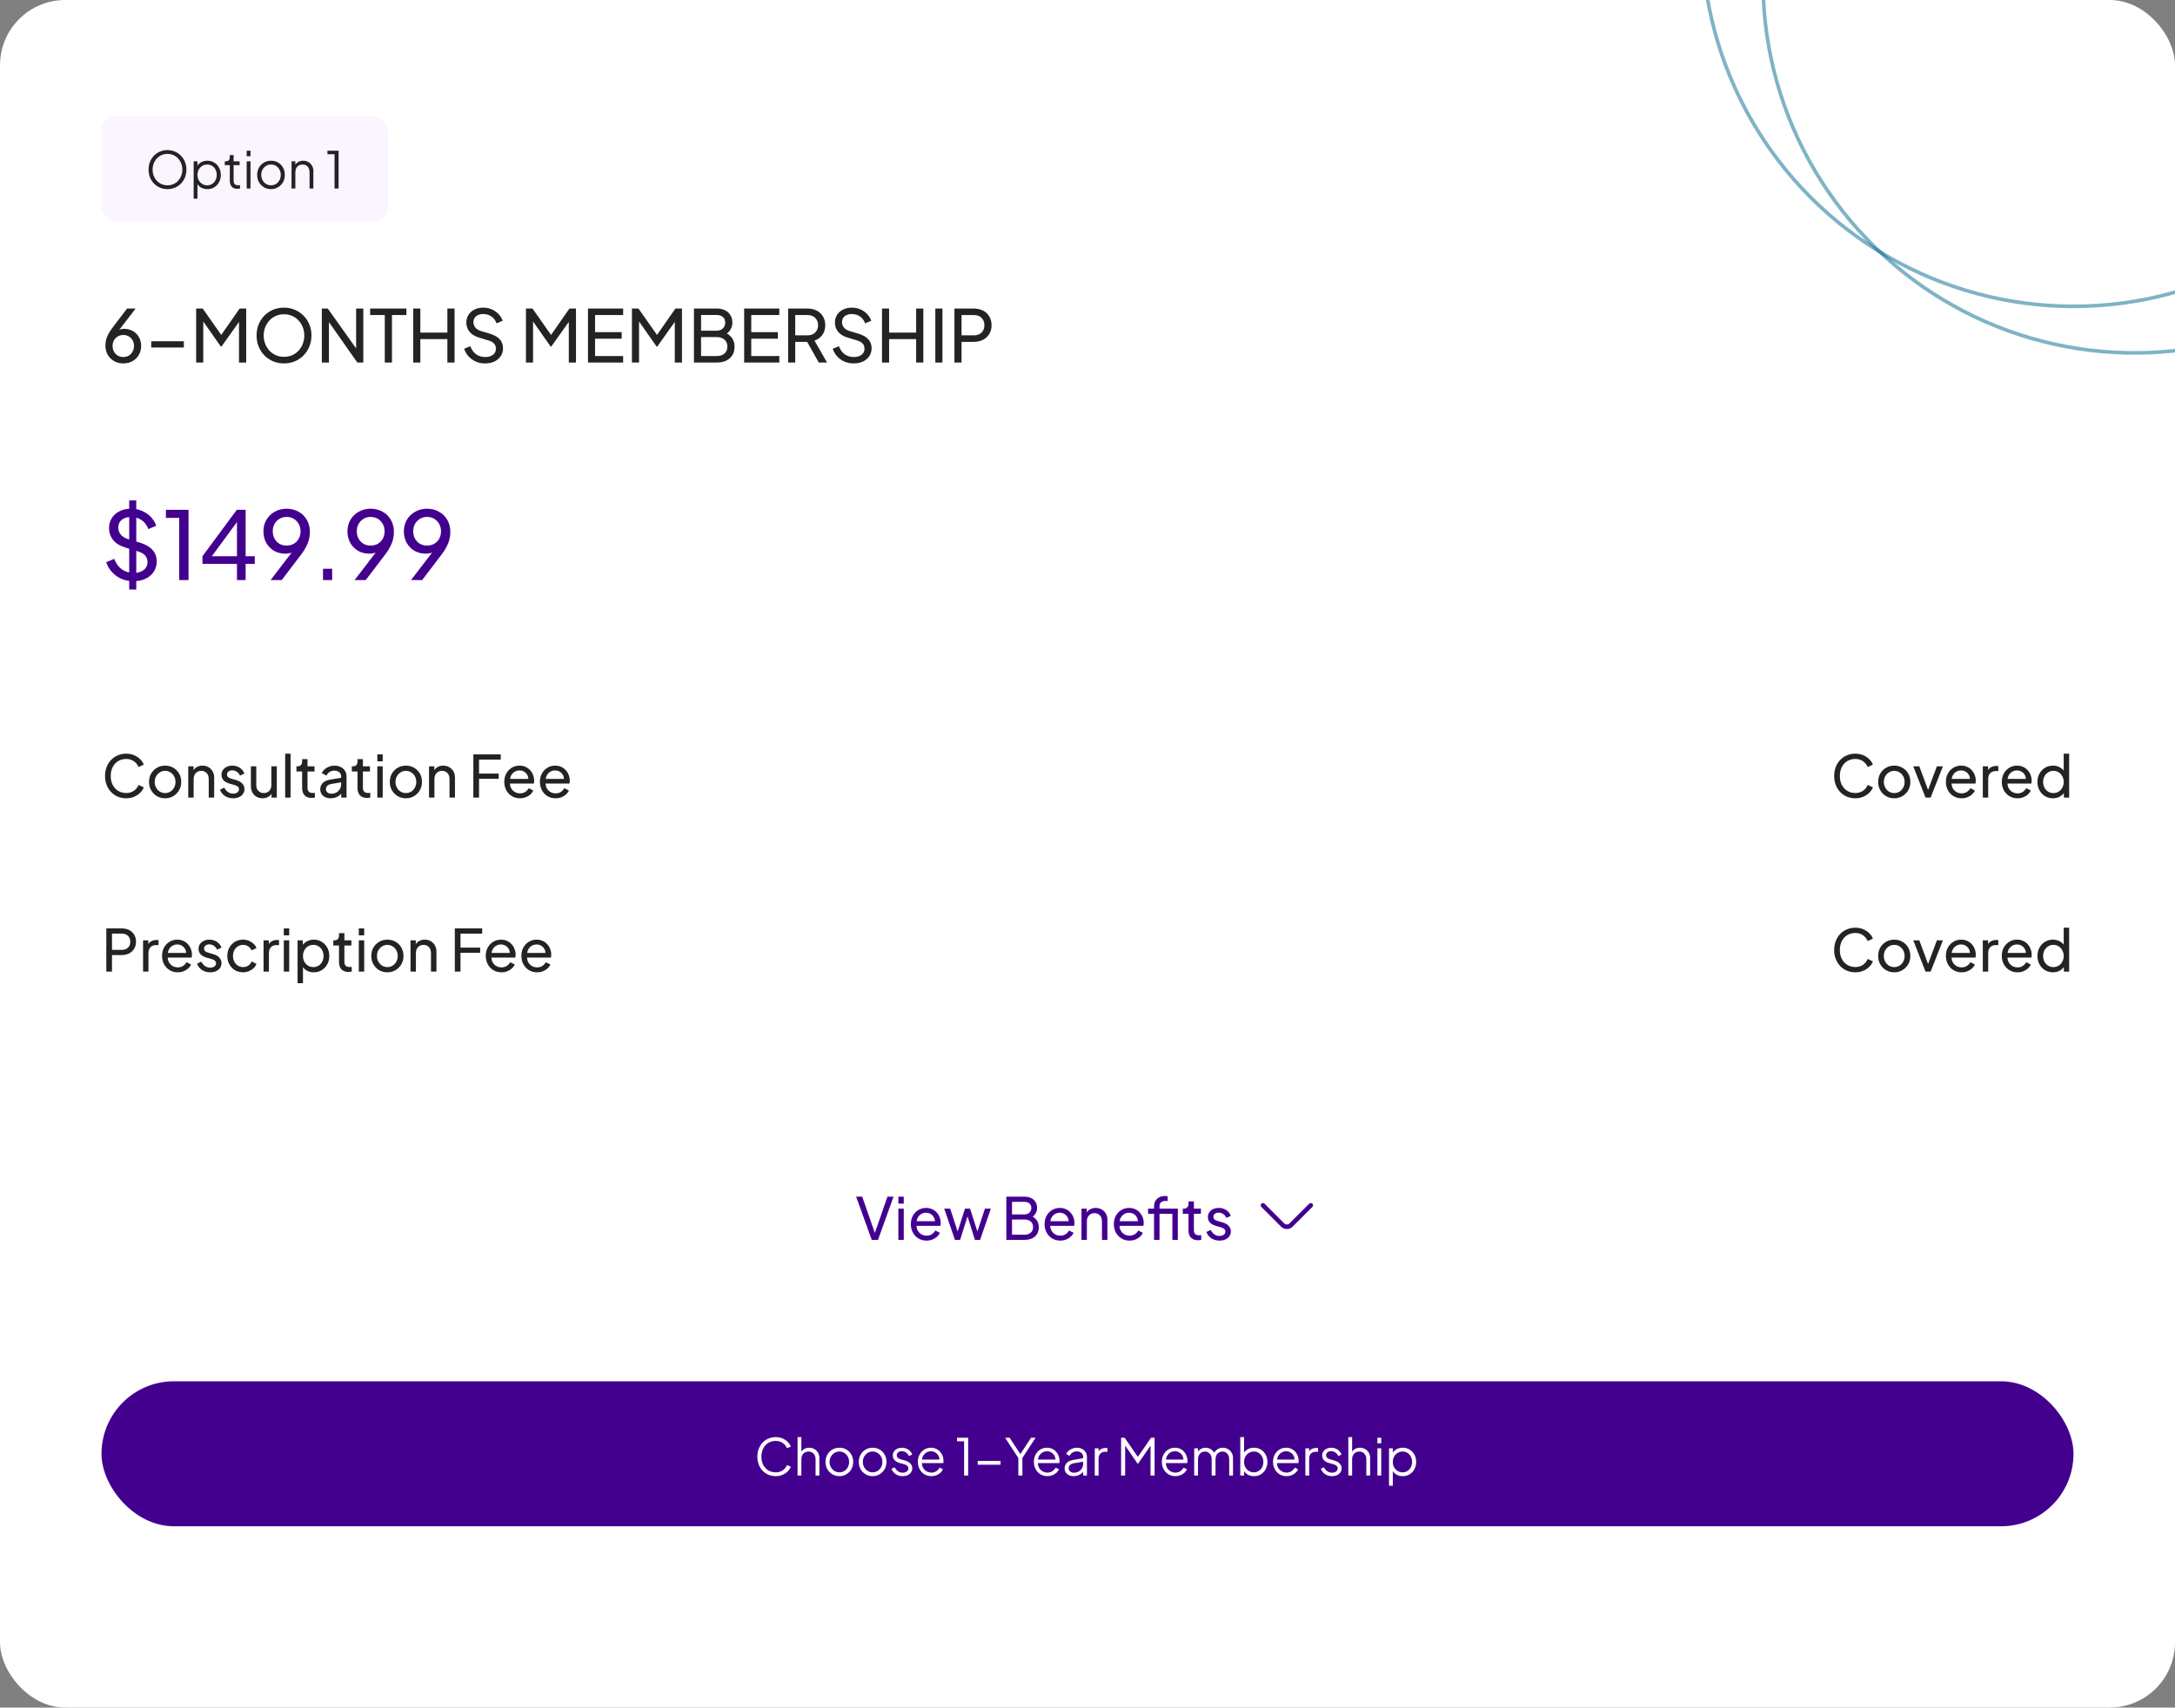 <svg width="600" height="471" viewBox="0 0 600 471" fill="none" xmlns="http://www.w3.org/2000/svg">
<rect x="0" y="0" width="600" height="471" fill="#808080" stroke="none"/>
<g clip-path="url(#clip0_3034_10765)">
<rect width="600" height="471" rx="18" fill="white"/>
<path d="M240.48 342L236.176 330.08H237.856L241.504 340.56H241.168L244.816 330.08H246.496L242.208 342H240.48ZM247.824 342V333.376H249.312V342H247.824ZM247.824 332V330.08H249.312V332H247.824ZM255.589 342.192C254.757 342.192 254.015 341.995 253.365 341.6C252.714 341.205 252.202 340.667 251.829 339.984C251.455 339.291 251.269 338.517 251.269 337.664C251.269 336.8 251.45 336.032 251.813 335.36C252.186 334.688 252.687 334.16 253.317 333.776C253.957 333.381 254.671 333.184 255.461 333.184C256.101 333.184 256.666 333.301 257.157 333.536C257.658 333.76 258.079 334.069 258.421 334.464C258.773 334.848 259.039 335.291 259.221 335.792C259.413 336.283 259.509 336.795 259.509 337.328C259.509 337.445 259.498 337.579 259.477 337.728C259.466 337.867 259.45 338 259.429 338.128H252.357V336.848H258.565L257.861 337.424C257.957 336.869 257.903 336.373 257.701 335.936C257.498 335.499 257.199 335.152 256.805 334.896C256.41 334.64 255.962 334.512 255.461 334.512C254.959 334.512 254.501 334.64 254.085 334.896C253.669 335.152 253.343 335.52 253.109 336C252.885 336.469 252.794 337.029 252.837 337.68C252.794 338.309 252.89 338.864 253.125 339.344C253.37 339.813 253.711 340.181 254.149 340.448C254.597 340.704 255.082 340.832 255.605 340.832C256.181 340.832 256.666 340.699 257.061 340.432C257.455 340.165 257.775 339.824 258.021 339.408L259.269 340.048C259.098 340.443 258.831 340.805 258.469 341.136C258.117 341.456 257.695 341.712 257.205 341.904C256.725 342.096 256.186 342.192 255.589 342.192ZM263.433 342L260.473 333.376H262.121L264.473 340.592L263.897 340.576L266.201 333.376H267.609L269.913 340.576L269.337 340.592L271.705 333.376H273.337L270.377 342H268.953L266.681 334.8H267.129L264.857 342H263.433ZM277.609 342V330.08H282.617C283.332 330.08 283.945 330.208 284.457 330.464C284.98 330.72 285.38 331.083 285.657 331.552C285.945 332.011 286.089 332.56 286.089 333.2C286.089 333.787 285.935 334.32 285.625 334.8C285.327 335.269 284.884 335.637 284.297 335.904L284.281 335.312C284.793 335.504 285.215 335.76 285.545 336.08C285.887 336.389 286.143 336.752 286.313 337.168C286.484 337.573 286.569 338.005 286.569 338.464C286.569 339.563 286.217 340.427 285.513 341.056C284.809 341.685 283.849 342 282.633 342H277.609ZM279.177 340.56H282.697C283.391 340.56 283.945 340.373 284.361 340C284.777 339.627 284.985 339.12 284.985 338.48C284.985 337.84 284.777 337.333 284.361 336.96C283.945 336.576 283.391 336.384 282.697 336.384H279.177V340.56ZM279.177 334.976H282.585C283.161 334.976 283.625 334.811 283.977 334.48C284.329 334.139 284.505 333.707 284.505 333.184C284.505 332.64 284.329 332.224 283.977 331.936C283.625 331.648 283.161 331.504 282.585 331.504H279.177V334.976ZM292.479 342.192C291.647 342.192 290.906 341.995 290.255 341.6C289.605 341.205 289.093 340.667 288.719 339.984C288.346 339.291 288.159 338.517 288.159 337.664C288.159 336.8 288.341 336.032 288.703 335.36C289.077 334.688 289.578 334.16 290.207 333.776C290.847 333.381 291.562 333.184 292.351 333.184C292.991 333.184 293.557 333.301 294.047 333.536C294.549 333.76 294.97 334.069 295.311 334.464C295.663 334.848 295.93 335.291 296.111 335.792C296.303 336.283 296.399 336.795 296.399 337.328C296.399 337.445 296.389 337.579 296.367 337.728C296.357 337.867 296.341 338 296.319 338.128H289.247V336.848H295.455L294.751 337.424C294.847 336.869 294.794 336.373 294.591 335.936C294.389 335.499 294.09 335.152 293.695 334.896C293.301 334.64 292.853 334.512 292.351 334.512C291.85 334.512 291.391 334.64 290.975 334.896C290.559 335.152 290.234 335.52 289.999 336C289.775 336.469 289.685 337.029 289.727 337.68C289.685 338.309 289.781 338.864 290.015 339.344C290.261 339.813 290.602 340.181 291.039 340.448C291.487 340.704 291.973 340.832 292.495 340.832C293.071 340.832 293.557 340.699 293.951 340.432C294.346 340.165 294.666 339.824 294.911 339.408L296.159 340.048C295.989 340.443 295.722 340.805 295.359 341.136C295.007 341.456 294.586 341.712 294.095 341.904C293.615 342.096 293.077 342.192 292.479 342.192ZM298.34 342V333.376H299.796V335.056L299.556 334.912C299.769 334.368 300.11 333.947 300.58 333.648C301.06 333.339 301.62 333.184 302.26 333.184C302.878 333.184 303.428 333.323 303.908 333.6C304.398 333.877 304.782 334.261 305.06 334.752C305.348 335.243 305.492 335.797 305.492 336.416V342H303.988V336.896C303.988 336.416 303.902 336.011 303.732 335.68C303.561 335.349 303.316 335.093 302.996 334.912C302.686 334.72 302.329 334.624 301.924 334.624C301.518 334.624 301.156 334.72 300.836 334.912C300.526 335.093 300.281 335.355 300.1 335.696C299.918 336.027 299.828 336.427 299.828 336.896V342H298.34ZM311.589 342.192C310.757 342.192 310.015 341.995 309.365 341.6C308.714 341.205 308.202 340.667 307.829 339.984C307.455 339.291 307.269 338.517 307.269 337.664C307.269 336.8 307.45 336.032 307.813 335.36C308.186 334.688 308.687 334.16 309.317 333.776C309.957 333.381 310.671 333.184 311.461 333.184C312.101 333.184 312.666 333.301 313.157 333.536C313.658 333.76 314.079 334.069 314.421 334.464C314.773 334.848 315.039 335.291 315.221 335.792C315.413 336.283 315.509 336.795 315.509 337.328C315.509 337.445 315.498 337.579 315.477 337.728C315.466 337.867 315.45 338 315.429 338.128H308.357V336.848H314.565L313.861 337.424C313.957 336.869 313.903 336.373 313.701 335.936C313.498 335.499 313.199 335.152 312.805 334.896C312.41 334.64 311.962 334.512 311.461 334.512C310.959 334.512 310.501 334.64 310.085 334.896C309.669 335.152 309.343 335.52 309.109 336C308.885 336.469 308.794 337.029 308.837 337.68C308.794 338.309 308.89 338.864 309.125 339.344C309.37 339.813 309.711 340.181 310.149 340.448C310.597 340.704 311.082 340.832 311.605 340.832C312.181 340.832 312.666 340.699 313.061 340.432C313.455 340.165 313.775 339.824 314.021 339.408L315.269 340.048C315.098 340.443 314.831 340.805 314.469 341.136C314.117 341.456 313.695 341.712 313.205 341.904C312.725 342.096 312.186 342.192 311.589 342.192ZM318.361 342V334.8H316.713V333.376H318.361V332.768C318.361 332.149 318.494 331.627 318.761 331.2C319.038 330.773 319.401 330.448 319.849 330.224C320.308 330 320.814 329.888 321.369 329.888C321.486 329.888 321.614 329.899 321.753 329.92C321.902 329.931 322.025 329.947 322.121 329.968V331.296C322.036 331.275 321.934 331.264 321.817 331.264C321.7 331.253 321.609 331.248 321.545 331.248C321.054 331.248 320.649 331.365 320.329 331.6C320.02 331.835 319.865 332.224 319.865 332.768V333.376H324.345V334.8H319.865V342H318.361ZM323.417 342V333.376H324.921V342H323.417ZM330.484 342.096C329.641 342.096 328.991 341.856 328.532 341.376C328.084 340.896 327.86 340.219 327.86 339.344V334.8H326.292V333.376H326.612C326.996 333.376 327.3 333.259 327.524 333.024C327.748 332.789 327.86 332.48 327.86 332.096V331.392H329.348V333.376H331.284V334.8H329.348V339.296C329.348 339.584 329.391 339.835 329.476 340.048C329.572 340.261 329.727 340.432 329.94 340.56C330.153 340.677 330.436 340.736 330.788 340.736C330.863 340.736 330.953 340.731 331.06 340.72C331.177 340.709 331.284 340.699 331.38 340.688V342C331.241 342.032 331.087 342.053 330.916 342.064C330.745 342.085 330.601 342.096 330.484 342.096ZM336.412 342.192C335.548 342.192 334.796 341.979 334.156 341.552C333.516 341.125 333.063 340.549 332.796 339.824L333.98 339.248C334.225 339.76 334.561 340.165 334.988 340.464C335.415 340.763 335.889 340.912 336.412 340.912C336.881 340.912 337.271 340.8 337.58 340.576C337.889 340.352 338.044 340.059 338.044 339.696C338.044 339.44 337.969 339.237 337.82 339.088C337.681 338.928 337.511 338.805 337.308 338.72C337.105 338.624 336.919 338.555 336.748 338.512L335.452 338.144C334.673 337.92 334.103 337.6 333.74 337.184C333.388 336.768 333.212 336.283 333.212 335.728C333.212 335.216 333.34 334.773 333.596 334.4C333.863 334.016 334.22 333.717 334.668 333.504C335.127 333.291 335.639 333.184 336.204 333.184C336.961 333.184 337.639 333.376 338.236 333.76C338.844 334.144 339.276 334.683 339.532 335.376L338.316 335.936C338.124 335.488 337.836 335.136 337.452 334.88C337.068 334.613 336.636 334.48 336.156 334.48C335.719 334.48 335.372 334.592 335.116 334.816C334.86 335.029 334.732 335.301 334.732 335.632C334.732 335.877 334.796 336.08 334.924 336.24C335.052 336.389 335.207 336.507 335.388 336.592C335.569 336.667 335.745 336.731 335.916 336.784L337.324 337.2C338.028 337.403 338.572 337.717 338.956 338.144C339.351 338.571 339.548 339.083 339.548 339.68C339.548 340.16 339.415 340.592 339.148 340.976C338.881 341.36 338.513 341.659 338.044 341.872C337.575 342.085 337.031 342.192 336.412 342.192Z" fill="#43008F"/>
<path d="M355 339C354.417 339 353.833 338.775 353.392 338.333L347.958 332.9C347.717 332.658 347.717 332.258 347.958 332.017C348.2 331.775 348.6 331.775 348.842 332.017L354.275 337.45C354.675 337.85 355.325 337.85 355.725 337.45L361.158 332.017C361.4 331.775 361.8 331.775 362.042 332.017C362.283 332.258 362.283 332.658 362.042 332.9L356.608 338.333C356.167 338.775 355.583 339 355 339Z" fill="#43008F"/>
<rect x="28" y="381" width="544" height="40" rx="20" fill="#43008F"/>
<path d="M213.992 407.168C213.255 407.168 212.578 407.037 211.962 406.776C211.346 406.505 210.809 406.132 210.352 405.656C209.904 405.171 209.554 404.601 209.302 403.948C209.05 403.295 208.924 402.576 208.924 401.792C208.924 401.008 209.05 400.289 209.302 399.636C209.554 398.983 209.904 398.413 210.352 397.928C210.809 397.443 211.346 397.069 211.962 396.808C212.578 396.537 213.255 396.402 213.992 396.402C214.701 396.402 215.336 396.528 215.896 396.78C216.465 397.032 216.941 397.359 217.324 397.76C217.716 398.152 217.996 398.567 218.164 399.006L217.114 399.468C216.853 398.861 216.451 398.376 215.91 398.012C215.378 397.639 214.739 397.452 213.992 397.452C213.227 397.452 212.545 397.634 211.948 397.998C211.351 398.362 210.884 398.871 210.548 399.524C210.212 400.168 210.044 400.924 210.044 401.792C210.044 402.651 210.212 403.407 210.548 404.06C210.884 404.713 211.351 405.222 211.948 405.586C212.545 405.941 213.227 406.118 213.992 406.118C214.739 406.118 215.378 405.936 215.91 405.572C216.451 405.208 216.853 404.723 217.114 404.116L218.164 404.578C217.996 405.007 217.716 405.423 217.324 405.824C216.941 406.216 216.465 406.538 215.896 406.79C215.336 407.042 214.701 407.168 213.992 407.168ZM220.016 407V396.402H221.066V400.952L220.828 400.896C221.014 400.411 221.318 400.028 221.738 399.748C222.167 399.468 222.662 399.328 223.222 399.328C223.754 399.328 224.23 399.449 224.65 399.692C225.079 399.935 225.415 400.271 225.658 400.7C225.91 401.12 226.036 401.596 226.036 402.128V407H224.986V402.534C224.986 402.077 224.902 401.689 224.734 401.372C224.566 401.055 224.332 400.812 224.034 400.644C223.744 400.467 223.413 400.378 223.04 400.378C222.666 400.378 222.33 400.467 222.032 400.644C221.733 400.812 221.495 401.059 221.318 401.386C221.15 401.703 221.066 402.086 221.066 402.534V407H220.016ZM231.555 407.168C230.846 407.168 230.202 407 229.623 406.664C229.044 406.319 228.582 405.852 228.237 405.264C227.901 404.667 227.733 403.99 227.733 403.234C227.733 402.487 227.901 401.82 228.237 401.232C228.573 400.644 229.026 400.182 229.595 399.846C230.174 399.501 230.827 399.328 231.555 399.328C232.283 399.328 232.932 399.496 233.501 399.832C234.08 400.168 234.532 400.63 234.859 401.218C235.195 401.806 235.363 402.478 235.363 403.234C235.363 403.999 235.19 404.681 234.845 405.278C234.5 405.866 234.038 406.328 233.459 406.664C232.89 407 232.255 407.168 231.555 407.168ZM231.555 406.118C232.059 406.118 232.512 405.992 232.913 405.74C233.324 405.488 233.646 405.143 233.879 404.704C234.122 404.265 234.243 403.775 234.243 403.234C234.243 402.693 234.122 402.207 233.879 401.778C233.646 401.349 233.324 401.008 232.913 400.756C232.512 400.504 232.059 400.378 231.555 400.378C231.051 400.378 230.594 400.504 230.183 400.756C229.782 401.008 229.46 401.349 229.217 401.778C228.974 402.207 228.853 402.693 228.853 403.234C228.853 403.775 228.974 404.265 229.217 404.704C229.46 405.143 229.782 405.488 230.183 405.74C230.594 405.992 231.051 406.118 231.555 406.118ZM240.729 407.168C240.019 407.168 239.375 407 238.797 406.664C238.218 406.319 237.756 405.852 237.411 405.264C237.075 404.667 236.907 403.99 236.907 403.234C236.907 402.487 237.075 401.82 237.411 401.232C237.747 400.644 238.199 400.182 238.769 399.846C239.347 399.501 240.001 399.328 240.729 399.328C241.457 399.328 242.105 399.496 242.675 399.832C243.253 400.168 243.706 400.63 244.033 401.218C244.369 401.806 244.537 402.478 244.537 403.234C244.537 403.999 244.364 404.681 244.019 405.278C243.673 405.866 243.211 406.328 242.633 406.664C242.063 407 241.429 407.168 240.729 407.168ZM240.729 406.118C241.233 406.118 241.685 405.992 242.087 405.74C242.497 405.488 242.819 405.143 243.053 404.704C243.295 404.265 243.417 403.775 243.417 403.234C243.417 402.693 243.295 402.207 243.053 401.778C242.819 401.349 242.497 401.008 242.087 400.756C241.685 400.504 241.233 400.378 240.729 400.378C240.225 400.378 239.767 400.504 239.357 400.756C238.955 401.008 238.633 401.349 238.391 401.778C238.148 402.207 238.027 402.693 238.027 403.234C238.027 403.775 238.148 404.265 238.391 404.704C238.633 405.143 238.955 405.488 239.357 405.74C239.767 405.992 240.225 406.118 240.729 406.118ZM248.993 407.168C248.274 407.168 247.644 406.986 247.103 406.622C246.561 406.258 246.169 405.763 245.927 405.138L246.809 404.718C247.023 405.175 247.322 405.539 247.705 405.81C248.097 406.081 248.526 406.216 248.993 406.216C249.441 406.216 249.819 406.109 250.127 405.894C250.435 405.67 250.589 405.381 250.589 405.026C250.589 404.765 250.514 404.559 250.365 404.41C250.215 404.251 250.043 404.13 249.847 404.046C249.651 403.962 249.478 403.901 249.329 403.864L248.251 403.556C247.56 403.36 247.061 403.085 246.753 402.73C246.445 402.375 246.291 401.965 246.291 401.498C246.291 401.059 246.403 400.677 246.627 400.35C246.851 400.023 247.154 399.771 247.537 399.594C247.919 399.417 248.344 399.328 248.811 399.328C249.445 399.328 250.019 399.496 250.533 399.832C251.055 400.159 251.424 400.616 251.639 401.204L250.743 401.624C250.556 401.204 250.285 400.877 249.931 400.644C249.585 400.401 249.198 400.28 248.769 400.28C248.349 400.28 248.013 400.387 247.761 400.602C247.509 400.817 247.383 401.087 247.383 401.414C247.383 401.666 247.448 401.867 247.579 402.016C247.709 402.165 247.859 402.277 248.027 402.352C248.204 402.427 248.358 402.483 248.489 402.52L249.735 402.884C250.341 403.061 250.813 403.337 251.149 403.71C251.494 404.083 251.667 404.522 251.667 405.026C251.667 405.437 251.55 405.805 251.317 406.132C251.093 406.459 250.78 406.715 250.379 406.902C249.977 407.079 249.515 407.168 248.993 407.168ZM256.928 407.168C256.228 407.168 255.593 407 255.024 406.664C254.464 406.319 254.02 405.847 253.694 405.25C253.367 404.653 253.204 403.976 253.204 403.22C253.204 402.464 253.362 401.797 253.68 401.218C253.997 400.63 254.426 400.168 254.968 399.832C255.518 399.496 256.134 399.328 256.816 399.328C257.357 399.328 257.838 399.431 258.258 399.636C258.687 399.832 259.051 400.103 259.35 400.448C259.648 400.784 259.877 401.167 260.036 401.596C260.194 402.016 260.274 402.45 260.274 402.898C260.274 402.991 260.269 403.099 260.26 403.22C260.25 403.332 260.236 403.449 260.218 403.57H253.876V402.59H259.616L259.112 403.01C259.196 402.497 259.135 402.039 258.93 401.638C258.734 401.227 258.449 400.905 258.076 400.672C257.702 400.429 257.282 400.308 256.816 400.308C256.349 400.308 255.915 400.429 255.514 400.672C255.122 400.915 254.814 401.255 254.59 401.694C254.366 402.123 254.277 402.637 254.324 403.234C254.277 403.831 254.37 404.354 254.604 404.802C254.846 405.241 255.173 405.581 255.584 405.824C256.004 406.067 256.452 406.188 256.928 406.188C257.478 406.188 257.94 406.057 258.314 405.796C258.687 405.535 258.99 405.208 259.224 404.816L260.12 405.292C259.97 405.628 259.742 405.941 259.434 406.23C259.126 406.51 258.757 406.739 258.328 406.916C257.908 407.084 257.441 407.168 256.928 407.168ZM265.96 407V397.55H264V396.57H267.08V407H265.96ZM269.713 404.018V402.968H276.013V404.018H269.713ZM280.919 407V402.156L277.265 396.57H278.511L281.703 401.428H281.255L284.433 396.57H285.679L282.039 402.156V407H280.919ZM288.933 407.168C288.233 407.168 287.599 407 287.029 406.664C286.469 406.319 286.026 405.847 285.699 405.25C285.373 404.653 285.209 403.976 285.209 403.22C285.209 402.464 285.368 401.797 285.685 401.218C286.003 400.63 286.432 400.168 286.973 399.832C287.524 399.496 288.14 399.328 288.821 399.328C289.363 399.328 289.843 399.431 290.263 399.636C290.693 399.832 291.057 400.103 291.355 400.448C291.654 400.784 291.883 401.167 292.041 401.596C292.2 402.016 292.279 402.45 292.279 402.898C292.279 402.991 292.275 403.099 292.265 403.22C292.256 403.332 292.242 403.449 292.223 403.57H285.881V402.59H291.621L291.117 403.01C291.201 402.497 291.141 402.039 290.935 401.638C290.739 401.227 290.455 400.905 290.081 400.672C289.708 400.429 289.288 400.308 288.821 400.308C288.355 400.308 287.921 400.429 287.519 400.672C287.127 400.915 286.819 401.255 286.595 401.694C286.371 402.123 286.283 402.637 286.329 403.234C286.283 403.831 286.376 404.354 286.609 404.802C286.852 405.241 287.179 405.581 287.589 405.824C288.009 406.067 288.457 406.188 288.933 406.188C289.484 406.188 289.946 406.057 290.319 405.796C290.693 405.535 290.996 405.208 291.229 404.816L292.125 405.292C291.976 405.628 291.747 405.941 291.439 406.23C291.131 406.51 290.763 406.739 290.333 406.916C289.913 407.084 289.447 407.168 288.933 407.168ZM296.164 407.168C295.688 407.168 295.263 407.079 294.89 406.902C294.517 406.715 294.223 406.463 294.008 406.146C293.793 405.829 293.686 405.465 293.686 405.054C293.686 404.662 293.77 404.307 293.938 403.99C294.106 403.663 294.367 403.388 294.722 403.164C295.077 402.94 295.529 402.781 296.08 402.688L299.02 402.198V403.15L296.332 403.598C295.791 403.691 295.399 403.864 295.156 404.116C294.923 404.368 294.806 404.667 294.806 405.012C294.806 405.348 294.937 405.633 295.198 405.866C295.469 406.099 295.814 406.216 296.234 406.216C296.747 406.216 297.195 406.109 297.578 405.894C297.961 405.67 298.259 405.371 298.474 404.998C298.689 404.625 298.796 404.209 298.796 403.752V401.848C298.796 401.4 298.633 401.036 298.306 400.756C297.979 400.476 297.555 400.336 297.032 400.336C296.575 400.336 296.173 400.453 295.828 400.686C295.483 400.91 295.226 401.204 295.058 401.568L294.106 401.05C294.246 400.733 294.465 400.443 294.764 400.182C295.072 399.921 295.422 399.715 295.814 399.566C296.206 399.407 296.612 399.328 297.032 399.328C297.583 399.328 298.068 399.435 298.488 399.65C298.917 399.865 299.249 400.163 299.482 400.546C299.725 400.919 299.846 401.353 299.846 401.848V407H298.796V405.502L298.95 405.656C298.819 405.936 298.614 406.193 298.334 406.426C298.063 406.65 297.741 406.832 297.368 406.972C297.004 407.103 296.603 407.168 296.164 407.168ZM302.006 407V399.496H303.056V400.728L302.916 400.546C303.093 400.191 303.359 399.911 303.714 399.706C304.078 399.501 304.516 399.398 305.03 399.398H305.506V400.448H304.848C304.306 400.448 303.872 400.616 303.546 400.952C303.219 401.288 303.056 401.764 303.056 402.38V407H302.006ZM309.269 407V396.57H310.249L314.169 402.254H313.623L317.529 396.57H318.509V407H317.389V398.082L317.753 398.222L313.917 403.78H313.861L310.039 398.222L310.389 398.082V407H309.269ZM324.234 407.168C323.534 407.168 322.9 407 322.33 406.664C321.77 406.319 321.327 405.847 321 405.25C320.674 404.653 320.51 403.976 320.51 403.22C320.51 402.464 320.669 401.797 320.986 401.218C321.304 400.63 321.733 400.168 322.274 399.832C322.825 399.496 323.441 399.328 324.122 399.328C324.664 399.328 325.144 399.431 325.564 399.636C325.994 399.832 326.358 400.103 326.656 400.448C326.955 400.784 327.184 401.167 327.342 401.596C327.501 402.016 327.58 402.45 327.58 402.898C327.58 402.991 327.576 403.099 327.566 403.22C327.557 403.332 327.543 403.449 327.524 403.57H321.182V402.59H326.922L326.418 403.01C326.502 402.497 326.442 402.039 326.236 401.638C326.04 401.227 325.756 400.905 325.382 400.672C325.009 400.429 324.589 400.308 324.122 400.308C323.656 400.308 323.222 400.429 322.82 400.672C322.428 400.915 322.12 401.255 321.896 401.694C321.672 402.123 321.584 402.637 321.63 403.234C321.584 403.831 321.677 404.354 321.91 404.802C322.153 405.241 322.48 405.581 322.89 405.824C323.31 406.067 323.758 406.188 324.234 406.188C324.785 406.188 325.247 406.057 325.62 405.796C325.994 405.535 326.297 405.208 326.53 404.816L327.426 405.292C327.277 405.628 327.048 405.941 326.74 406.23C326.432 406.51 326.064 406.739 325.634 406.916C325.214 407.084 324.748 407.168 324.234 407.168ZM329.432 407V399.496H330.482V400.924L330.314 400.714C330.519 400.275 330.822 399.935 331.224 399.692C331.634 399.449 332.082 399.328 332.568 399.328C333.146 399.328 333.669 399.491 334.136 399.818C334.602 400.145 334.934 400.569 335.13 401.092L334.836 401.106C335.022 400.527 335.344 400.089 335.802 399.79C336.268 399.482 336.782 399.328 337.342 399.328C337.846 399.328 338.308 399.449 338.728 399.692C339.157 399.935 339.498 400.271 339.75 400.7C340.011 401.12 340.142 401.596 340.142 402.128V407H339.092V402.534C339.092 402.077 339.008 401.689 338.84 401.372C338.681 401.055 338.462 400.812 338.182 400.644C337.902 400.467 337.58 400.378 337.216 400.378C336.861 400.378 336.539 400.467 336.25 400.644C335.96 400.812 335.732 401.059 335.564 401.386C335.396 401.703 335.312 402.086 335.312 402.534V407H334.262V402.534C334.262 402.077 334.178 401.689 334.01 401.372C333.851 401.055 333.632 400.812 333.352 400.644C333.072 400.467 332.75 400.378 332.386 400.378C332.022 400.378 331.695 400.467 331.406 400.644C331.126 400.812 330.902 401.059 330.734 401.386C330.566 401.703 330.482 402.086 330.482 402.534V407H329.432ZM345.94 407.168C345.296 407.168 344.713 407.023 344.19 406.734C343.677 406.435 343.29 406.015 343.028 405.474L343.196 405.32V407H342.146V396.402H343.196V401.176L343.028 400.882C343.327 400.406 343.724 400.028 344.218 399.748C344.722 399.468 345.296 399.328 345.94 399.328C346.65 399.328 347.28 399.501 347.83 399.846C348.39 400.182 348.829 400.644 349.146 401.232C349.473 401.82 349.636 402.492 349.636 403.248C349.636 403.995 349.473 404.667 349.146 405.264C348.829 405.852 348.39 406.319 347.83 406.664C347.28 407 346.65 407.168 345.94 407.168ZM345.884 406.118C346.388 406.118 346.836 405.992 347.228 405.74C347.63 405.488 347.942 405.147 348.166 404.718C348.4 404.279 348.516 403.789 348.516 403.248C348.516 402.697 348.4 402.207 348.166 401.778C347.942 401.349 347.63 401.008 347.228 400.756C346.836 400.504 346.388 400.378 345.884 400.378C345.38 400.378 344.923 400.504 344.512 400.756C344.111 401.008 343.789 401.353 343.546 401.792C343.313 402.221 343.196 402.707 343.196 403.248C343.196 403.789 343.313 404.279 343.546 404.718C343.789 405.147 344.111 405.488 344.512 405.74C344.923 405.992 345.38 406.118 345.884 406.118ZM354.9 407.168C354.2 407.168 353.566 407 352.996 406.664C352.436 406.319 351.993 405.847 351.666 405.25C351.34 404.653 351.176 403.976 351.176 403.22C351.176 402.464 351.335 401.797 351.652 401.218C351.97 400.63 352.399 400.168 352.94 399.832C353.491 399.496 354.107 399.328 354.788 399.328C355.33 399.328 355.81 399.431 356.23 399.636C356.66 399.832 357.024 400.103 357.322 400.448C357.621 400.784 357.85 401.167 358.008 401.596C358.167 402.016 358.246 402.45 358.246 402.898C358.246 402.991 358.242 403.099 358.232 403.22C358.223 403.332 358.209 403.449 358.19 403.57H351.848V402.59H357.588L357.084 403.01C357.168 402.497 357.108 402.039 356.902 401.638C356.706 401.227 356.422 400.905 356.048 400.672C355.675 400.429 355.255 400.308 354.788 400.308C354.322 400.308 353.888 400.429 353.486 400.672C353.094 400.915 352.786 401.255 352.562 401.694C352.338 402.123 352.25 402.637 352.296 403.234C352.25 403.831 352.343 404.354 352.576 404.802C352.819 405.241 353.146 405.581 353.556 405.824C353.976 406.067 354.424 406.188 354.9 406.188C355.451 406.188 355.913 406.057 356.286 405.796C356.66 405.535 356.963 405.208 357.196 404.816L358.092 405.292C357.943 405.628 357.714 405.941 357.406 406.23C357.098 406.51 356.73 406.739 356.3 406.916C355.88 407.084 355.414 407.168 354.9 407.168ZM360.098 407V399.496H361.148V400.728L361.008 400.546C361.185 400.191 361.451 399.911 361.806 399.706C362.17 399.501 362.608 399.398 363.122 399.398H363.598V400.448H362.94C362.398 400.448 361.964 400.616 361.638 400.952C361.311 401.288 361.148 401.764 361.148 402.38V407H360.098ZM367.432 407.168C366.713 407.168 366.083 406.986 365.542 406.622C365.001 406.258 364.609 405.763 364.366 405.138L365.248 404.718C365.463 405.175 365.761 405.539 366.144 405.81C366.536 406.081 366.965 406.216 367.432 406.216C367.88 406.216 368.258 406.109 368.566 405.894C368.874 405.67 369.028 405.381 369.028 405.026C369.028 404.765 368.953 404.559 368.804 404.41C368.655 404.251 368.482 404.13 368.286 404.046C368.09 403.962 367.917 403.901 367.768 403.864L366.69 403.556C365.999 403.36 365.5 403.085 365.192 402.73C364.884 402.375 364.73 401.965 364.73 401.498C364.73 401.059 364.842 400.677 365.066 400.35C365.29 400.023 365.593 399.771 365.976 399.594C366.359 399.417 366.783 399.328 367.25 399.328C367.885 399.328 368.459 399.496 368.972 399.832C369.495 400.159 369.863 400.616 370.078 401.204L369.182 401.624C368.995 401.204 368.725 400.877 368.37 400.644C368.025 400.401 367.637 400.28 367.208 400.28C366.788 400.28 366.452 400.387 366.2 400.602C365.948 400.817 365.822 401.087 365.822 401.414C365.822 401.666 365.887 401.867 366.018 402.016C366.149 402.165 366.298 402.277 366.466 402.352C366.643 402.427 366.797 402.483 366.928 402.52L368.174 402.884C368.781 403.061 369.252 403.337 369.588 403.71C369.933 404.083 370.106 404.522 370.106 405.026C370.106 405.437 369.989 405.805 369.756 406.132C369.532 406.459 369.219 406.715 368.818 406.902C368.417 407.079 367.955 407.168 367.432 407.168ZM371.951 407V396.402H373.001V400.952L372.763 400.896C372.95 400.411 373.253 400.028 373.673 399.748C374.102 399.468 374.597 399.328 375.157 399.328C375.689 399.328 376.165 399.449 376.585 399.692C377.014 399.935 377.35 400.271 377.593 400.7C377.845 401.12 377.971 401.596 377.971 402.128V407H376.921V402.534C376.921 402.077 376.837 401.689 376.669 401.372C376.501 401.055 376.268 400.812 375.969 400.644C375.68 400.467 375.348 400.378 374.975 400.378C374.602 400.378 374.266 400.467 373.967 400.644C373.668 400.812 373.43 401.059 373.253 401.386C373.085 401.703 373.001 402.086 373.001 402.534V407H371.951ZM379.976 407V399.496H381.026V407H379.976ZM379.976 398.11V396.57H381.026V398.11H379.976ZM383.176 409.8V399.496H384.226V401.176L384.058 400.882C384.356 400.406 384.753 400.028 385.248 399.748C385.752 399.468 386.326 399.328 386.97 399.328C387.679 399.328 388.309 399.501 388.86 399.846C389.42 400.182 389.858 400.644 390.176 401.232C390.502 401.82 390.666 402.492 390.666 403.248C390.666 403.995 390.502 404.667 390.176 405.264C389.858 405.852 389.42 406.319 388.86 406.664C388.309 407 387.679 407.168 386.97 407.168C386.326 407.168 385.742 407.023 385.22 406.734C384.706 406.435 384.319 406.015 384.058 405.474L384.226 405.32V409.8H383.176ZM386.914 406.118C387.418 406.118 387.866 405.992 388.258 405.74C388.659 405.488 388.972 405.147 389.196 404.718C389.429 404.279 389.546 403.789 389.546 403.248C389.546 402.697 389.429 402.207 389.196 401.778C388.972 401.349 388.659 401.008 388.258 400.756C387.866 400.504 387.418 400.378 386.914 400.378C386.41 400.378 385.952 400.504 385.542 400.756C385.14 401.008 384.818 401.353 384.576 401.792C384.342 402.221 384.226 402.707 384.226 403.248C384.226 403.789 384.342 404.279 384.576 404.718C384.818 405.147 385.14 405.488 385.542 405.74C385.952 405.992 386.41 406.118 386.914 406.118Z" fill="white"/>
<rect opacity="0.4" x="28" y="32" width="79" height="29" rx="4" fill="#F2E7FF"/>
<path d="M46.2 52.168C45.472 52.168 44.79 52.037 44.156 51.776C43.53 51.505 42.98 51.132 42.504 50.656C42.028 50.171 41.654 49.601 41.384 48.948C41.113 48.285 40.978 47.562 40.978 46.778C40.978 45.994 41.113 45.275 41.384 44.622C41.654 43.959 42.028 43.39 42.504 42.914C42.98 42.429 43.53 42.055 44.156 41.794C44.79 41.533 45.472 41.402 46.2 41.402C46.928 41.402 47.604 41.537 48.23 41.808C48.864 42.069 49.42 42.443 49.896 42.928C50.372 43.404 50.745 43.969 51.016 44.622C51.286 45.275 51.422 45.994 51.422 46.778C51.422 47.562 51.286 48.285 51.016 48.948C50.745 49.601 50.372 50.171 49.896 50.656C49.42 51.132 48.864 51.505 48.23 51.776C47.604 52.037 46.928 52.168 46.2 52.168ZM46.2 51.118C46.806 51.118 47.357 51.006 47.852 50.782C48.356 50.558 48.79 50.245 49.154 49.844C49.518 49.443 49.798 48.981 49.994 48.458C50.199 47.935 50.302 47.375 50.302 46.778C50.302 46.19 50.199 45.635 49.994 45.112C49.798 44.589 49.518 44.127 49.154 43.726C48.79 43.325 48.356 43.012 47.852 42.788C47.357 42.564 46.806 42.452 46.2 42.452C45.593 42.452 45.038 42.564 44.534 42.788C44.039 43.012 43.61 43.325 43.246 43.726C42.882 44.127 42.597 44.589 42.392 45.112C42.196 45.635 42.098 46.19 42.098 46.778C42.098 47.375 42.196 47.935 42.392 48.458C42.597 48.981 42.882 49.443 43.246 49.844C43.61 50.245 44.044 50.558 44.548 50.782C45.052 51.006 45.602 51.118 46.2 51.118ZM53.423 54.8V44.496H54.473V46.176L54.305 45.882C54.603 45.406 55 45.028 55.495 44.748C55.999 44.468 56.573 44.328 57.217 44.328C57.926 44.328 58.556 44.501 59.107 44.846C59.667 45.182 60.105 45.644 60.423 46.232C60.749 46.82 60.913 47.492 60.913 48.248C60.913 48.995 60.749 49.667 60.423 50.264C60.105 50.852 59.667 51.319 59.107 51.664C58.556 52 57.926 52.168 57.217 52.168C56.573 52.168 55.989 52.023 55.467 51.734C54.953 51.435 54.566 51.015 54.305 50.474L54.473 50.32V54.8H53.423ZM57.161 51.118C57.665 51.118 58.113 50.992 58.505 50.74C58.906 50.488 59.219 50.147 59.443 49.718C59.676 49.279 59.793 48.789 59.793 48.248C59.793 47.697 59.676 47.207 59.443 46.778C59.219 46.349 58.906 46.008 58.505 45.756C58.113 45.504 57.665 45.378 57.161 45.378C56.657 45.378 56.199 45.504 55.789 45.756C55.387 46.008 55.065 46.353 54.823 46.792C54.589 47.221 54.473 47.707 54.473 48.248C54.473 48.789 54.589 49.279 54.823 49.718C55.065 50.147 55.387 50.488 55.789 50.74C56.199 50.992 56.657 51.118 57.161 51.118ZM65.494 52.084C64.822 52.084 64.304 51.888 63.94 51.496C63.576 51.104 63.394 50.544 63.394 49.816V45.546H62.008V44.496H62.358C62.675 44.496 62.927 44.393 63.114 44.188C63.301 43.973 63.394 43.707 63.394 43.39V42.76H64.444V44.496H66.096V45.546H64.444V49.816C64.444 50.068 64.481 50.292 64.556 50.488C64.631 50.675 64.757 50.824 64.934 50.936C65.121 51.048 65.368 51.104 65.676 51.104C65.751 51.104 65.839 51.099 65.942 51.09C66.045 51.081 66.133 51.071 66.208 51.062V52C66.096 52.028 65.97 52.047 65.83 52.056C65.69 52.075 65.578 52.084 65.494 52.084ZM68.052 52V44.496H69.102V52H68.052ZM68.052 43.11V41.57H69.102V43.11H68.052ZM74.765 52.168C74.055 52.168 73.412 52 72.833 51.664C72.254 51.319 71.792 50.852 71.447 50.264C71.111 49.667 70.943 48.99 70.943 48.234C70.943 47.487 71.111 46.82 71.447 46.232C71.783 45.644 72.236 45.182 72.805 44.846C73.383 44.501 74.037 44.328 74.765 44.328C75.493 44.328 76.141 44.496 76.711 44.832C77.29 45.168 77.742 45.63 78.069 46.218C78.405 46.806 78.573 47.478 78.573 48.234C78.573 48.999 78.4 49.681 78.055 50.278C77.71 50.866 77.248 51.328 76.669 51.664C76.1 52 75.465 52.168 74.765 52.168ZM74.765 51.118C75.269 51.118 75.722 50.992 76.123 50.74C76.534 50.488 76.856 50.143 77.089 49.704C77.332 49.265 77.453 48.775 77.453 48.234C77.453 47.693 77.332 47.207 77.089 46.778C76.856 46.349 76.534 46.008 76.123 45.756C75.722 45.504 75.269 45.378 74.765 45.378C74.261 45.378 73.803 45.504 73.393 45.756C72.992 46.008 72.669 46.349 72.427 46.778C72.184 47.207 72.063 47.693 72.063 48.234C72.063 48.775 72.184 49.265 72.427 49.704C72.669 50.143 72.992 50.488 73.393 50.74C73.803 50.992 74.261 51.118 74.765 51.118ZM80.425 52V44.496H81.475V45.952L81.237 45.896C81.423 45.411 81.727 45.028 82.147 44.748C82.576 44.468 83.071 44.328 83.631 44.328C84.163 44.328 84.639 44.449 85.059 44.692C85.488 44.935 85.824 45.271 86.067 45.7C86.319 46.12 86.445 46.596 86.445 47.128V52H85.395V47.534C85.395 47.077 85.311 46.689 85.143 46.372C84.984 46.055 84.755 45.812 84.457 45.644C84.167 45.467 83.831 45.378 83.449 45.378C83.066 45.378 82.725 45.467 82.427 45.644C82.128 45.812 81.895 46.059 81.727 46.386C81.559 46.703 81.475 47.086 81.475 47.534V52H80.425ZM92.285 52V42.55H90.325V41.57H93.405V52H92.285Z" fill="#232324"/>
<path d="M34.02 100.24C33.06 100.24 32.207 100.027 31.46 99.6C30.727 99.173 30.147 98.593 29.72 97.86C29.293 97.113 29.08 96.267 29.08 95.32C29.08 94.8 29.14 94.287 29.26 93.78C29.38 93.273 29.573 92.76 29.84 92.24C30.107 91.72 30.447 91.18 30.86 90.62L35.06 85.1H37.42L32.28 91.78L31.92 91.74C32.12 91.473 32.34 91.267 32.58 91.12C32.833 90.973 33.1 90.867 33.38 90.8C33.673 90.733 33.98 90.7 34.3 90.7C35.18 90.7 35.967 90.907 36.66 91.32C37.367 91.72 37.92 92.273 38.32 92.98C38.733 93.687 38.94 94.5 38.94 95.42C38.94 96.34 38.727 97.167 38.3 97.9C37.873 98.62 37.287 99.193 36.54 99.62C35.807 100.033 34.967 100.24 34.02 100.24ZM34.02 98.48C34.58 98.48 35.08 98.353 35.52 98.1C35.96 97.833 36.307 97.467 36.56 97C36.827 96.533 36.96 96.013 36.96 95.44C36.96 94.84 36.833 94.32 36.58 93.88C36.327 93.427 35.98 93.067 35.54 92.8C35.1 92.533 34.593 92.4 34.02 92.4C33.46 92.4 32.953 92.533 32.5 92.8C32.047 93.067 31.693 93.427 31.44 93.88C31.187 94.32 31.06 94.84 31.06 95.44C31.06 96.013 31.187 96.533 31.44 97C31.707 97.467 32.06 97.833 32.5 98.1C32.953 98.353 33.46 98.48 34.02 98.48ZM41.713 95.86V94.12H50.713V95.86H41.713ZM54.113 100V85.1H55.913L61.493 93.04H60.573L66.113 85.1H67.913V100H65.933V87.58L66.633 87.8L61.093 95.6H60.933L55.453 87.8L56.073 87.58V100H54.113ZM78.343 100.24C77.289 100.24 76.302 100.053 75.382 99.68C74.463 99.293 73.656 98.753 72.963 98.06C72.282 97.367 71.749 96.553 71.362 95.62C70.976 94.673 70.782 93.647 70.782 92.54C70.782 91.42 70.976 90.393 71.362 89.46C71.749 88.527 72.282 87.713 72.963 87.02C73.656 86.327 74.456 85.793 75.362 85.42C76.282 85.047 77.276 84.86 78.343 84.86C79.409 84.86 80.396 85.053 81.302 85.44C82.222 85.813 83.022 86.347 83.703 87.04C84.396 87.72 84.936 88.527 85.323 89.46C85.722 90.393 85.922 91.42 85.922 92.54C85.922 93.647 85.722 94.673 85.323 95.62C84.936 96.553 84.396 97.367 83.703 98.06C83.022 98.753 82.222 99.293 81.302 99.68C80.396 100.053 79.409 100.24 78.343 100.24ZM78.343 98.42C79.169 98.42 79.922 98.273 80.603 97.98C81.282 97.673 81.869 97.253 82.362 96.72C82.869 96.173 83.256 95.547 83.522 94.84C83.802 94.12 83.942 93.353 83.942 92.54C83.942 91.727 83.802 90.967 83.522 90.26C83.256 89.553 82.869 88.933 82.362 88.4C81.869 87.853 81.282 87.433 80.603 87.14C79.922 86.833 79.169 86.68 78.343 86.68C77.529 86.68 76.782 86.833 76.103 87.14C75.422 87.433 74.829 87.853 74.323 88.4C73.829 88.933 73.442 89.553 73.162 90.26C72.882 90.967 72.743 91.727 72.743 92.54C72.743 93.353 72.882 94.12 73.162 94.84C73.442 95.547 73.829 96.173 74.323 96.72C74.829 97.253 75.422 97.673 76.103 97.98C76.782 98.273 77.529 98.42 78.343 98.42ZM88.781 100V85.1H90.421L98.981 97.14L98.241 97.22V85.1H100.221V100H98.581L90.061 87.88L90.741 87.8V100H88.781ZM106.147 100V86.9H102.107V85.1H112.107V86.9H108.127V100H106.147ZM113.996 100V85.1H115.956V91.74H123.416V85.1H125.396V100H123.416V93.54H115.956V100H113.996ZM133.823 100.24C132.876 100.24 132.01 100.067 131.223 99.72C130.436 99.36 129.77 98.873 129.223 98.26C128.676 97.647 128.283 96.96 128.043 96.2L129.743 95.5C130.103 96.46 130.636 97.2 131.343 97.72C132.063 98.227 132.903 98.48 133.863 98.48C134.45 98.48 134.963 98.387 135.403 98.2C135.843 98.013 136.183 97.753 136.423 97.42C136.676 97.073 136.803 96.673 136.803 96.22C136.803 95.593 136.623 95.1 136.263 94.74C135.916 94.367 135.403 94.087 134.723 93.9L131.983 93.06C130.903 92.727 130.076 92.2 129.503 91.48C128.93 90.76 128.643 89.933 128.643 89C128.643 88.187 128.836 87.473 129.223 86.86C129.623 86.233 130.17 85.747 130.863 85.4C131.57 85.04 132.37 84.86 133.263 84.86C134.156 84.86 134.963 85.02 135.683 85.34C136.416 85.66 137.036 86.093 137.543 86.64C138.05 87.173 138.423 87.787 138.663 88.48L136.983 89.18C136.663 88.34 136.183 87.707 135.543 87.28C134.903 86.84 134.15 86.62 133.283 86.62C132.75 86.62 132.276 86.713 131.863 86.9C131.463 87.073 131.15 87.333 130.923 87.68C130.71 88.013 130.603 88.413 130.603 88.88C130.603 89.427 130.776 89.913 131.123 90.34C131.47 90.767 131.996 91.093 132.703 91.32L135.203 92.06C136.376 92.42 137.263 92.933 137.863 93.6C138.463 94.267 138.763 95.093 138.763 96.08C138.763 96.893 138.55 97.613 138.123 98.24C137.71 98.867 137.13 99.36 136.383 99.72C135.65 100.067 134.796 100.24 133.823 100.24ZM145.09 100V85.1H146.89L152.47 93.04H151.55L157.09 85.1H158.89V100H156.91V87.58L157.61 87.8L152.07 95.6H151.91L146.43 87.8L147.05 87.58V100H145.09ZM162.199 100V85.1H171.899V86.9H164.159V91.62H171.499V93.42H164.159V98.2H171.899V100H162.199ZM174.328 100V85.1H176.128L181.708 93.04H180.788L186.328 85.1H188.128V100H186.148V87.58L186.848 87.8L181.308 95.6H181.148L175.668 87.8L176.288 87.58V100H174.328ZM191.437 100V85.1H197.697C198.591 85.1 199.357 85.26 199.997 85.58C200.651 85.9 201.151 86.353 201.497 86.94C201.857 87.513 202.037 88.2 202.037 89C202.037 89.733 201.844 90.4 201.457 91C201.084 91.587 200.531 92.047 199.797 92.38L199.777 91.64C200.417 91.88 200.944 92.2 201.357 92.6C201.784 92.987 202.104 93.44 202.317 93.96C202.531 94.467 202.637 95.007 202.637 95.58C202.637 96.953 202.197 98.033 201.317 98.82C200.437 99.607 199.237 100 197.717 100H191.437ZM193.397 98.2H197.797C198.664 98.2 199.357 97.967 199.877 97.5C200.397 97.033 200.657 96.4 200.657 95.6C200.657 94.8 200.397 94.167 199.877 93.7C199.357 93.22 198.664 92.98 197.797 92.98H193.397V98.2ZM193.397 91.22H197.657C198.377 91.22 198.957 91.013 199.397 90.6C199.837 90.173 200.057 89.633 200.057 88.98C200.057 88.3 199.837 87.78 199.397 87.42C198.957 87.06 198.377 86.88 197.657 86.88H193.397V91.22ZM205.285 100V85.1H214.985V86.9H207.245V91.62H214.585V93.42H207.245V98.2H214.985V100H205.285ZM217.414 100V85.1H222.674C223.661 85.1 224.527 85.287 225.274 85.66C226.021 86.033 226.601 86.567 227.014 87.26C227.441 87.953 227.654 88.767 227.654 89.7C227.654 90.753 227.387 91.647 226.854 92.38C226.321 93.113 225.601 93.64 224.694 93.96L228.154 100H225.874L222.234 93.54L223.534 94.3H219.374V100H217.414ZM219.374 92.5H222.734C223.321 92.5 223.834 92.387 224.274 92.16C224.714 91.933 225.054 91.607 225.294 91.18C225.547 90.753 225.674 90.26 225.674 89.7C225.674 89.127 225.547 88.633 225.294 88.22C225.054 87.793 224.714 87.467 224.274 87.24C223.834 87.013 223.321 86.9 222.734 86.9H219.374V92.5ZM235.503 100.24C234.556 100.24 233.689 100.067 232.903 99.72C232.116 99.36 231.449 98.873 230.903 98.26C230.356 97.647 229.963 96.96 229.723 96.2L231.423 95.5C231.783 96.46 232.316 97.2 233.023 97.72C233.743 98.227 234.583 98.48 235.543 98.48C236.129 98.48 236.643 98.387 237.083 98.2C237.523 98.013 237.863 97.753 238.103 97.42C238.356 97.073 238.483 96.673 238.483 96.22C238.483 95.593 238.303 95.1 237.943 94.74C237.596 94.367 237.083 94.087 236.403 93.9L233.663 93.06C232.583 92.727 231.756 92.2 231.183 91.48C230.609 90.76 230.323 89.933 230.323 89C230.323 88.187 230.516 87.473 230.903 86.86C231.303 86.233 231.849 85.747 232.543 85.4C233.249 85.04 234.049 84.86 234.943 84.86C235.836 84.86 236.643 85.02 237.363 85.34C238.096 85.66 238.716 86.093 239.223 86.64C239.729 87.173 240.103 87.787 240.343 88.48L238.663 89.18C238.343 88.34 237.863 87.707 237.223 87.28C236.583 86.84 235.829 86.62 234.963 86.62C234.429 86.62 233.956 86.713 233.543 86.9C233.143 87.073 232.829 87.333 232.603 87.68C232.389 88.013 232.283 88.413 232.283 88.88C232.283 89.427 232.456 89.913 232.803 90.34C233.149 90.767 233.676 91.093 234.383 91.32L236.883 92.06C238.056 92.42 238.943 92.933 239.543 93.6C240.143 94.267 240.443 95.093 240.443 96.08C240.443 96.893 240.229 97.613 239.803 98.24C239.389 98.867 238.809 99.36 238.063 99.72C237.329 100.067 236.476 100.24 235.503 100.24ZM243.312 100V85.1H245.272V91.74H252.732V85.1H254.712V100H252.732V93.54H245.272V100H243.312ZM258.019 100V85.1H259.979V100H258.019ZM263.293 100V85.1H268.553C269.539 85.1 270.406 85.287 271.153 85.66C271.899 86.033 272.479 86.567 272.893 87.26C273.319 87.953 273.533 88.767 273.533 89.7C273.533 90.633 273.319 91.447 272.893 92.14C272.479 92.82 271.899 93.353 271.153 93.74C270.419 94.113 269.553 94.3 268.553 94.3H265.253V100H263.293ZM265.253 92.5H268.613C269.213 92.5 269.733 92.387 270.173 92.16C270.613 91.933 270.953 91.607 271.193 91.18C271.433 90.753 271.553 90.26 271.553 89.7C271.553 89.127 271.433 88.633 271.193 88.22C270.953 87.793 270.613 87.467 270.173 87.24C269.733 87.013 269.213 86.9 268.613 86.9H265.253V92.5Z" fill="#232324"/>
<path d="M36.814 160.312C35.583 160.312 34.457 160.087 33.434 159.636C32.411 159.168 31.545 158.535 30.834 157.738C30.123 156.941 29.612 156.048 29.3 155.06L31.51 154.15C31.978 155.398 32.671 156.36 33.59 157.036C34.526 157.695 35.618 158.024 36.866 158.024C37.629 158.024 38.296 157.903 38.868 157.66C39.44 157.417 39.882 157.079 40.194 156.646C40.523 156.195 40.688 155.675 40.688 155.086C40.688 154.271 40.454 153.63 39.986 153.162C39.535 152.677 38.868 152.313 37.984 152.07L34.422 150.978C33.018 150.545 31.943 149.86 31.198 148.924C30.453 147.988 30.08 146.913 30.08 145.7C30.08 144.643 30.331 143.715 30.834 142.918C31.354 142.103 32.065 141.471 32.966 141.02C33.885 140.552 34.925 140.318 36.086 140.318C37.247 140.318 38.296 140.526 39.232 140.942C40.185 141.358 40.991 141.921 41.65 142.632C42.309 143.325 42.794 144.123 43.106 145.024L40.922 145.934C40.506 144.842 39.882 144.019 39.05 143.464C38.218 142.892 37.239 142.606 36.112 142.606C35.419 142.606 34.803 142.727 34.266 142.97C33.746 143.195 33.339 143.533 33.044 143.984C32.767 144.417 32.628 144.937 32.628 145.544C32.628 146.255 32.853 146.887 33.304 147.442C33.755 147.997 34.439 148.421 35.358 148.716L38.608 149.678C40.133 150.146 41.286 150.813 42.066 151.68C42.846 152.547 43.236 153.621 43.236 154.904C43.236 155.961 42.959 156.897 42.404 157.712C41.867 158.527 41.113 159.168 40.142 159.636C39.189 160.087 38.079 160.312 36.814 160.312ZM35.644 162.6V138.03H37.594V162.6H35.644ZM49.437 160V142.84H45.771V140.63H52.011V160H49.437ZM65.37 160V155.528H55.854V153.422L65.318 140.63H67.762V153.422H70.284V155.528H67.762V160H65.37ZM57.778 154.332L57.414 153.422H65.37V142.762L66.124 142.97L57.778 154.332ZM74.644 160L81.326 151.29L81.794 151.342C81.534 151.689 81.248 151.966 80.936 152.174C80.624 152.365 80.278 152.503 79.896 152.59C79.532 152.677 79.134 152.72 78.7 152.72C77.556 152.72 76.525 152.46 75.606 151.94C74.705 151.403 73.986 150.675 73.448 149.756C72.928 148.82 72.668 147.754 72.668 146.558C72.668 145.362 72.946 144.296 73.5 143.36C74.055 142.424 74.818 141.687 75.788 141.15C76.759 140.595 77.851 140.318 79.064 140.318C80.312 140.318 81.413 140.595 82.366 141.15C83.337 141.687 84.1 142.441 84.654 143.412C85.209 144.365 85.486 145.466 85.486 146.714C85.486 147.39 85.408 148.057 85.252 148.716C85.096 149.375 84.845 150.042 84.498 150.718C84.169 151.394 83.727 152.096 83.172 152.824L77.712 160H74.644ZM79.064 150.484C79.81 150.484 80.468 150.319 81.04 149.99C81.63 149.643 82.089 149.175 82.418 148.586C82.748 147.979 82.912 147.303 82.912 146.558C82.912 145.778 82.739 145.093 82.392 144.504C82.063 143.915 81.612 143.447 81.04 143.1C80.468 142.753 79.81 142.58 79.064 142.58C78.336 142.58 77.686 142.753 77.114 143.1C76.542 143.447 76.083 143.915 75.736 144.504C75.407 145.093 75.242 145.778 75.242 146.558C75.242 147.303 75.407 147.979 75.736 148.586C76.066 149.175 76.516 149.643 77.088 149.99C77.678 150.319 78.336 150.484 79.064 150.484ZM89.106 160V156.88H91.628V160H89.106ZM97.826 160L104.508 151.29L104.976 151.342C104.716 151.689 104.43 151.966 104.118 152.174C103.806 152.365 103.459 152.503 103.078 152.59C102.714 152.677 102.315 152.72 101.882 152.72C100.738 152.72 99.707 152.46 98.788 151.94C97.887 151.403 97.167 150.675 96.63 149.756C96.11 148.82 95.85 147.754 95.85 146.558C95.85 145.362 96.127 144.296 96.682 143.36C97.237 142.424 97.999 141.687 98.97 141.15C99.941 140.595 101.033 140.318 102.246 140.318C103.494 140.318 104.595 140.595 105.548 141.15C106.519 141.687 107.281 142.441 107.836 143.412C108.391 144.365 108.668 145.466 108.668 146.714C108.668 147.39 108.59 148.057 108.434 148.716C108.278 149.375 108.027 150.042 107.68 150.718C107.351 151.394 106.909 152.096 106.354 152.824L100.894 160H97.826ZM102.246 150.484C102.991 150.484 103.65 150.319 104.222 149.99C104.811 149.643 105.271 149.175 105.6 148.586C105.929 147.979 106.094 147.303 106.094 146.558C106.094 145.778 105.921 145.093 105.574 144.504C105.245 143.915 104.794 143.447 104.222 143.1C103.65 142.753 102.991 142.58 102.246 142.58C101.518 142.58 100.868 142.753 100.296 143.1C99.724 143.447 99.265 143.915 98.918 144.504C98.589 145.093 98.424 145.778 98.424 146.558C98.424 147.303 98.589 147.979 98.918 148.586C99.247 149.175 99.698 149.643 100.27 149.99C100.859 150.319 101.518 150.484 102.246 150.484ZM113.391 160L120.073 151.29L120.541 151.342C120.281 151.689 119.995 151.966 119.683 152.174C119.371 152.365 119.024 152.503 118.643 152.59C118.279 152.677 117.88 152.72 117.447 152.72C116.303 152.72 115.271 152.46 114.353 151.94C113.451 151.403 112.732 150.675 112.195 149.756C111.675 148.82 111.415 147.754 111.415 146.558C111.415 145.362 111.692 144.296 112.247 143.36C112.801 142.424 113.564 141.687 114.535 141.15C115.505 140.595 116.597 140.318 117.811 140.318C119.059 140.318 120.159 140.595 121.113 141.15C122.083 141.687 122.846 142.441 123.401 143.412C123.955 144.365 124.233 145.466 124.233 146.714C124.233 147.39 124.155 148.057 123.999 148.716C123.843 149.375 123.591 150.042 123.245 150.718C122.915 151.394 122.473 152.096 121.919 152.824L116.459 160H113.391ZM117.811 150.484C118.556 150.484 119.215 150.319 119.787 149.99C120.376 149.643 120.835 149.175 121.165 148.586C121.494 147.979 121.659 147.303 121.659 146.558C121.659 145.778 121.485 145.093 121.139 144.504C120.809 143.915 120.359 143.447 119.787 143.1C119.215 142.753 118.556 142.58 117.811 142.58C117.083 142.58 116.433 142.753 115.861 143.1C115.289 143.447 114.829 143.915 114.483 144.504C114.153 145.093 113.989 145.778 113.989 146.558C113.989 147.303 114.153 147.979 114.483 148.586C114.812 149.175 115.263 149.643 115.835 149.99C116.424 150.319 117.083 150.484 117.811 150.484Z" fill="#43008F"/>
<path d="M34.816 220.192C33.973 220.192 33.195 220.043 32.48 219.744C31.776 219.435 31.157 219.003 30.624 218.448C30.101 217.893 29.696 217.243 29.408 216.496C29.12 215.749 28.976 214.933 28.976 214.048C28.976 213.152 29.12 212.331 29.408 211.584C29.696 210.837 30.101 210.187 30.624 209.632C31.147 209.077 31.765 208.651 32.48 208.352C33.195 208.043 33.973 207.888 34.816 207.888C35.637 207.888 36.373 208.032 37.024 208.32C37.685 208.608 38.24 208.981 38.688 209.44C39.147 209.899 39.472 210.389 39.664 210.912L38.224 211.568C37.947 210.907 37.515 210.373 36.928 209.968C36.341 209.552 35.637 209.344 34.816 209.344C33.984 209.344 33.243 209.541 32.592 209.936C31.952 210.331 31.451 210.88 31.088 211.584C30.725 212.288 30.544 213.109 30.544 214.048C30.544 214.976 30.725 215.792 31.088 216.496C31.451 217.2 31.952 217.749 32.592 218.144C33.243 218.539 33.984 218.736 34.816 218.736C35.637 218.736 36.341 218.533 36.928 218.128C37.515 217.712 37.947 217.173 38.224 216.512L39.664 217.168C39.472 217.691 39.147 218.181 38.688 218.64C38.24 219.099 37.685 219.472 37.024 219.76C36.373 220.048 35.637 220.192 34.816 220.192ZM45.56 220.192C44.728 220.192 43.977 220 43.304 219.616C42.633 219.221 42.099 218.683 41.705 218C41.31 217.317 41.112 216.544 41.112 215.68C41.112 214.816 41.304 214.048 41.688 213.376C42.083 212.704 42.617 212.171 43.288 211.776C43.961 211.381 44.718 211.184 45.56 211.184C46.392 211.184 47.145 211.381 47.816 211.776C48.489 212.16 49.017 212.688 49.401 213.36C49.795 214.032 49.992 214.805 49.992 215.68C49.992 216.555 49.79 217.333 49.385 218.016C48.979 218.688 48.441 219.221 47.769 219.616C47.107 220 46.371 220.192 45.56 220.192ZM45.56 218.752C46.094 218.752 46.574 218.619 47.001 218.352C47.438 218.085 47.779 217.717 48.025 217.248C48.281 216.779 48.408 216.256 48.408 215.68C48.408 215.093 48.281 214.576 48.025 214.128C47.779 213.669 47.438 213.307 47.001 213.04C46.574 212.763 46.094 212.624 45.56 212.624C45.017 212.624 44.526 212.763 44.089 213.04C43.662 213.307 43.321 213.669 43.065 214.128C42.809 214.576 42.681 215.093 42.681 215.68C42.681 216.256 42.809 216.779 43.065 217.248C43.321 217.717 43.662 218.085 44.089 218.352C44.526 218.619 45.017 218.752 45.56 218.752ZM51.933 220V211.376H53.389V213.056L53.149 212.912C53.363 212.368 53.704 211.947 54.173 211.648C54.653 211.339 55.213 211.184 55.853 211.184C56.472 211.184 57.021 211.323 57.501 211.6C57.992 211.877 58.376 212.261 58.653 212.752C58.941 213.243 59.085 213.797 59.085 214.416V220H57.581V214.896C57.581 214.416 57.496 214.011 57.325 213.68C57.155 213.349 56.909 213.093 56.589 212.912C56.28 212.72 55.923 212.624 55.517 212.624C55.112 212.624 54.749 212.72 54.429 212.912C54.12 213.093 53.875 213.355 53.693 213.696C53.512 214.027 53.421 214.427 53.421 214.896V220H51.933ZM64.302 220.192C63.438 220.192 62.687 219.979 62.047 219.552C61.407 219.125 60.953 218.549 60.687 217.824L61.87 217.248C62.116 217.76 62.452 218.165 62.879 218.464C63.305 218.763 63.78 218.912 64.302 218.912C64.772 218.912 65.161 218.8 65.471 218.576C65.78 218.352 65.934 218.059 65.934 217.696C65.934 217.44 65.86 217.237 65.71 217.088C65.572 216.928 65.401 216.805 65.198 216.72C64.996 216.624 64.809 216.555 64.638 216.512L63.343 216.144C62.564 215.92 61.993 215.6 61.63 215.184C61.279 214.768 61.102 214.283 61.102 213.728C61.102 213.216 61.23 212.773 61.486 212.4C61.753 212.016 62.111 211.717 62.559 211.504C63.017 211.291 63.529 211.184 64.094 211.184C64.852 211.184 65.529 211.376 66.126 211.76C66.734 212.144 67.166 212.683 67.422 213.376L66.207 213.936C66.014 213.488 65.727 213.136 65.343 212.88C64.959 212.613 64.526 212.48 64.046 212.48C63.609 212.48 63.263 212.592 63.007 212.816C62.751 213.029 62.623 213.301 62.623 213.632C62.623 213.877 62.687 214.08 62.815 214.24C62.943 214.389 63.097 214.507 63.279 214.592C63.46 214.667 63.636 214.731 63.806 214.784L65.215 215.2C65.918 215.403 66.463 215.717 66.847 216.144C67.241 216.571 67.439 217.083 67.439 217.68C67.439 218.16 67.305 218.592 67.038 218.976C66.772 219.36 66.404 219.659 65.934 219.872C65.465 220.085 64.921 220.192 64.302 220.192ZM72.442 220.192C71.824 220.192 71.264 220.048 70.762 219.76C70.272 219.472 69.888 219.072 69.61 218.56C69.344 218.037 69.21 217.44 69.21 216.768V211.376H70.698V216.608C70.698 217.035 70.784 217.408 70.954 217.728C71.136 218.048 71.381 218.299 71.69 218.48C72.01 218.661 72.373 218.752 72.778 218.752C73.184 218.752 73.541 218.661 73.85 218.48C74.17 218.299 74.416 218.037 74.586 217.696C74.768 217.355 74.858 216.949 74.858 216.48V211.376H76.362V220H74.906V218.32L75.146 218.464C74.944 219.008 74.597 219.435 74.106 219.744C73.626 220.043 73.072 220.192 72.442 220.192ZM78.668 220V207.888H80.156V220H78.668ZM85.969 220.096C85.126 220.096 84.475 219.856 84.016 219.376C83.569 218.896 83.344 218.219 83.344 217.344V212.8H81.776V211.376H82.097C82.481 211.376 82.784 211.259 83.008 211.024C83.233 210.789 83.344 210.48 83.344 210.096V209.392H84.832V211.376H86.769V212.8H84.832V217.296C84.832 217.584 84.875 217.835 84.96 218.048C85.056 218.261 85.211 218.432 85.424 218.56C85.638 218.677 85.921 218.736 86.272 218.736C86.347 218.736 86.438 218.731 86.544 218.72C86.662 218.709 86.769 218.699 86.865 218.688V220C86.726 220.032 86.571 220.053 86.4 220.064C86.23 220.085 86.086 220.096 85.969 220.096ZM91.227 220.192C90.662 220.192 90.16 220.091 89.723 219.888C89.296 219.675 88.96 219.387 88.715 219.024C88.469 218.651 88.347 218.224 88.347 217.744C88.347 217.285 88.443 216.875 88.635 216.512C88.838 216.139 89.147 215.824 89.563 215.568C89.99 215.312 90.523 215.131 91.163 215.024L94.363 214.496V215.744L91.499 216.224C90.944 216.32 90.539 216.496 90.283 216.752C90.037 217.008 89.915 217.323 89.915 217.696C89.915 218.048 90.053 218.341 90.331 218.576C90.619 218.811 90.976 218.928 91.403 218.928C91.947 218.928 92.416 218.816 92.811 218.592C93.216 218.357 93.531 218.043 93.755 217.648C93.99 217.253 94.107 216.816 94.107 216.336V214.144C94.107 213.675 93.931 213.296 93.579 213.008C93.237 212.709 92.784 212.56 92.219 212.56C91.728 212.56 91.291 212.688 90.907 212.944C90.534 213.189 90.256 213.52 90.075 213.936L88.779 213.264C88.939 212.869 89.195 212.517 89.547 212.208C89.899 211.888 90.309 211.637 90.779 211.456C91.248 211.275 91.739 211.184 92.251 211.184C92.912 211.184 93.493 211.312 93.995 211.568C94.496 211.813 94.885 212.16 95.163 212.608C95.451 213.045 95.595 213.557 95.595 214.144V220H94.139V218.368L94.411 218.464C94.23 218.805 93.984 219.104 93.675 219.36C93.365 219.616 93.003 219.819 92.587 219.968C92.171 220.117 91.718 220.192 91.227 220.192ZM101.25 220.096C100.407 220.096 99.756 219.856 99.298 219.376C98.85 218.896 98.626 218.219 98.626 217.344V212.8H97.058V211.376H97.378C97.762 211.376 98.066 211.259 98.29 211.024C98.514 210.789 98.626 210.48 98.626 210.096V209.392H100.114V211.376H102.05V212.8H100.114V217.296C100.114 217.584 100.156 217.835 100.242 218.048C100.338 218.261 100.492 218.432 100.706 218.56C100.919 218.677 101.202 218.736 101.554 218.736C101.628 218.736 101.719 218.731 101.826 218.72C101.943 218.709 102.05 218.699 102.146 218.688V220C102.007 220.032 101.852 220.053 101.682 220.064C101.511 220.085 101.367 220.096 101.25 220.096ZM104.09 220V211.376H105.578V220H104.09ZM104.09 210V208.08H105.578V210H104.09ZM111.982 220.192C111.15 220.192 110.398 220 109.726 219.616C109.054 219.221 108.521 218.683 108.126 218C107.732 217.317 107.534 216.544 107.534 215.68C107.534 214.816 107.726 214.048 108.11 213.376C108.505 212.704 109.038 212.171 109.71 211.776C110.382 211.381 111.14 211.184 111.982 211.184C112.814 211.184 113.566 211.381 114.238 211.776C114.91 212.16 115.438 212.688 115.822 213.36C116.217 214.032 116.414 214.805 116.414 215.68C116.414 216.555 116.212 217.333 115.806 218.016C115.401 218.688 114.862 219.221 114.19 219.616C113.529 220 112.793 220.192 111.982 220.192ZM111.982 218.752C112.516 218.752 112.996 218.619 113.422 218.352C113.86 218.085 114.201 217.717 114.446 217.248C114.702 216.779 114.83 216.256 114.83 215.68C114.83 215.093 114.702 214.576 114.446 214.128C114.201 213.669 113.86 213.307 113.422 213.04C112.996 212.763 112.516 212.624 111.982 212.624C111.438 212.624 110.948 212.763 110.51 213.04C110.084 213.307 109.742 213.669 109.486 214.128C109.23 214.576 109.102 215.093 109.102 215.68C109.102 216.256 109.23 216.779 109.486 217.248C109.742 217.717 110.084 218.085 110.51 218.352C110.948 218.619 111.438 218.752 111.982 218.752ZM118.355 220V211.376H119.811V213.056L119.571 212.912C119.784 212.368 120.126 211.947 120.595 211.648C121.075 211.339 121.635 211.184 122.275 211.184C122.894 211.184 123.443 211.323 123.923 211.6C124.414 211.877 124.798 212.261 125.075 212.752C125.363 213.243 125.507 213.797 125.507 214.416V220H124.003V214.896C124.003 214.416 123.918 214.011 123.747 213.68C123.576 213.349 123.331 213.093 123.011 212.912C122.702 212.72 122.344 212.624 121.939 212.624C121.534 212.624 121.171 212.72 120.851 212.912C120.542 213.093 120.296 213.355 120.115 213.696C119.934 214.027 119.843 214.427 119.843 214.896V220H118.355ZM130.578 220V208.08H138.13V209.52H132.146V213.376H137.57V214.816H132.146V220H130.578ZM143.433 220.192C142.601 220.192 141.859 219.995 141.209 219.6C140.558 219.205 140.046 218.667 139.673 217.984C139.299 217.291 139.113 216.517 139.113 215.664C139.113 214.8 139.294 214.032 139.657 213.36C140.03 212.688 140.531 212.16 141.161 211.776C141.801 211.381 142.515 211.184 143.305 211.184C143.945 211.184 144.51 211.301 145.001 211.536C145.502 211.76 145.923 212.069 146.265 212.464C146.617 212.848 146.883 213.291 147.065 213.792C147.257 214.283 147.352 214.795 147.352 215.328C147.352 215.445 147.342 215.579 147.321 215.728C147.31 215.867 147.294 216 147.273 216.128H140.201V214.848H146.409L145.705 215.424C145.801 214.869 145.747 214.373 145.545 213.936C145.342 213.499 145.043 213.152 144.649 212.896C144.254 212.64 143.806 212.512 143.305 212.512C142.803 212.512 142.345 212.64 141.929 212.896C141.513 213.152 141.187 213.52 140.953 214C140.729 214.469 140.638 215.029 140.681 215.68C140.638 216.309 140.734 216.864 140.969 217.344C141.214 217.813 141.555 218.181 141.993 218.448C142.441 218.704 142.926 218.832 143.449 218.832C144.025 218.832 144.51 218.699 144.905 218.432C145.299 218.165 145.619 217.824 145.865 217.408L147.113 218.048C146.942 218.443 146.675 218.805 146.312 219.136C145.961 219.456 145.539 219.712 145.049 219.904C144.569 220.096 144.03 220.192 143.433 220.192ZM153.261 220.192C152.429 220.192 151.687 219.995 151.037 219.6C150.386 219.205 149.874 218.667 149.501 217.984C149.127 217.291 148.941 216.517 148.941 215.664C148.941 214.8 149.122 214.032 149.485 213.36C149.858 212.688 150.359 212.16 150.989 211.776C151.629 211.381 152.343 211.184 153.133 211.184C153.773 211.184 154.338 211.301 154.829 211.536C155.33 211.76 155.751 212.069 156.093 212.464C156.445 212.848 156.711 213.291 156.893 213.792C157.085 214.283 157.181 214.795 157.181 215.328C157.181 215.445 157.17 215.579 157.149 215.728C157.138 215.867 157.122 216 157.101 216.128H150.029V214.848H156.237L155.533 215.424C155.629 214.869 155.575 214.373 155.373 213.936C155.17 213.499 154.871 213.152 154.477 212.896C154.082 212.64 153.634 212.512 153.133 212.512C152.631 212.512 152.173 212.64 151.757 212.896C151.341 213.152 151.015 213.52 150.781 214C150.557 214.469 150.466 215.029 150.509 215.68C150.466 216.309 150.562 216.864 150.797 217.344C151.042 217.813 151.383 218.181 151.821 218.448C152.269 218.704 152.754 218.832 153.277 218.832C153.853 218.832 154.338 218.699 154.733 218.432C155.127 218.165 155.447 217.824 155.693 217.408L156.941 218.048C156.77 218.443 156.503 218.805 156.141 219.136C155.789 219.456 155.367 219.712 154.877 219.904C154.397 220.096 153.858 220.192 153.261 220.192Z" fill="#232324"/>
<path d="M511.816 220.192C510.973 220.192 510.195 220.043 509.48 219.744C508.776 219.435 508.157 219.003 507.624 218.448C507.101 217.893 506.696 217.243 506.408 216.496C506.12 215.749 505.976 214.933 505.976 214.048C505.976 213.152 506.12 212.331 506.408 211.584C506.696 210.837 507.101 210.187 507.624 209.632C508.147 209.077 508.765 208.651 509.48 208.352C510.195 208.043 510.973 207.888 511.816 207.888C512.637 207.888 513.373 208.032 514.024 208.32C514.685 208.608 515.24 208.981 515.688 209.44C516.147 209.899 516.472 210.389 516.664 210.912L515.224 211.568C514.947 210.907 514.515 210.373 513.928 209.968C513.341 209.552 512.637 209.344 511.816 209.344C510.984 209.344 510.243 209.541 509.592 209.936C508.952 210.331 508.451 210.88 508.088 211.584C507.725 212.288 507.544 213.109 507.544 214.048C507.544 214.976 507.725 215.792 508.088 216.496C508.451 217.2 508.952 217.749 509.592 218.144C510.243 218.539 510.984 218.736 511.816 218.736C512.637 218.736 513.341 218.533 513.928 218.128C514.515 217.712 514.947 217.173 515.224 216.512L516.664 217.168C516.472 217.691 516.147 218.181 515.688 218.64C515.24 219.099 514.685 219.472 514.024 219.76C513.373 220.048 512.637 220.192 511.816 220.192ZM522.561 220.192C521.729 220.192 520.977 220 520.305 219.616C519.633 219.221 519.099 218.683 518.705 218C518.31 217.317 518.113 216.544 518.113 215.68C518.113 214.816 518.305 214.048 518.689 213.376C519.083 212.704 519.617 212.171 520.289 211.776C520.961 211.381 521.718 211.184 522.561 211.184C523.393 211.184 524.145 211.381 524.817 211.776C525.489 212.16 526.017 212.688 526.401 213.36C526.795 214.032 526.993 214.805 526.993 215.68C526.993 216.555 526.79 217.333 526.385 218.016C525.979 218.688 525.441 219.221 524.769 219.616C524.107 220 523.371 220.192 522.561 220.192ZM522.561 218.752C523.094 218.752 523.574 218.619 524.001 218.352C524.438 218.085 524.779 217.717 525.025 217.248C525.281 216.779 525.409 216.256 525.409 215.68C525.409 215.093 525.281 214.576 525.025 214.128C524.779 213.669 524.438 213.307 524.001 213.04C523.574 212.763 523.094 212.624 522.561 212.624C522.017 212.624 521.526 212.763 521.089 213.04C520.662 213.307 520.321 213.669 520.065 214.128C519.809 214.576 519.681 215.093 519.681 215.68C519.681 216.256 519.809 216.779 520.065 217.248C520.321 217.717 520.662 218.085 521.089 218.352C521.526 218.619 522.017 218.752 522.561 218.752ZM531.177 220L527.801 211.376H529.465L532.169 218.672H531.593L534.313 211.376H535.977L532.585 220H531.177ZM541.12 220.192C540.288 220.192 539.547 219.995 538.896 219.6C538.245 219.205 537.733 218.667 537.36 217.984C536.987 217.291 536.8 216.517 536.8 215.664C536.8 214.8 536.981 214.032 537.344 213.36C537.717 212.688 538.219 212.16 538.848 211.776C539.488 211.381 540.203 211.184 540.992 211.184C541.632 211.184 542.197 211.301 542.688 211.536C543.189 211.76 543.611 212.069 543.952 212.464C544.304 212.848 544.571 213.291 544.752 213.792C544.944 214.283 545.04 214.795 545.04 215.328C545.04 215.445 545.029 215.579 545.008 215.728C544.997 215.867 544.981 216 544.96 216.128H537.888V214.848H544.096L543.392 215.424C543.488 214.869 543.435 214.373 543.232 213.936C543.029 213.499 542.731 213.152 542.336 212.896C541.941 212.64 541.493 212.512 540.992 212.512C540.491 212.512 540.032 212.64 539.616 212.896C539.2 213.152 538.875 213.52 538.64 214C538.416 214.469 538.325 215.029 538.368 215.68C538.325 216.309 538.421 216.864 538.656 217.344C538.901 217.813 539.243 218.181 539.68 218.448C540.128 218.704 540.613 218.832 541.136 218.832C541.712 218.832 542.197 218.699 542.592 218.432C542.987 218.165 543.307 217.824 543.552 217.408L544.8 218.048C544.629 218.443 544.363 218.805 544 219.136C543.648 219.456 543.227 219.712 542.736 219.904C542.256 220.096 541.717 220.192 541.12 220.192ZM546.98 220V211.376H548.436V212.96L548.276 212.736C548.479 212.245 548.788 211.883 549.204 211.648C549.62 211.403 550.127 211.28 550.724 211.28H551.252V212.688H550.5C549.892 212.688 549.401 212.88 549.028 213.264C548.655 213.637 548.468 214.171 548.468 214.864V220H546.98ZM556.542 220.192C555.71 220.192 554.969 219.995 554.318 219.6C553.667 219.205 553.155 218.667 552.782 217.984C552.409 217.291 552.222 216.517 552.222 215.664C552.222 214.8 552.403 214.032 552.766 213.36C553.139 212.688 553.641 212.16 554.27 211.776C554.91 211.381 555.625 211.184 556.414 211.184C557.054 211.184 557.619 211.301 558.11 211.536C558.611 211.76 559.033 212.069 559.374 212.464C559.726 212.848 559.993 213.291 560.174 213.792C560.366 214.283 560.462 214.795 560.462 215.328C560.462 215.445 560.451 215.579 560.43 215.728C560.419 215.867 560.403 216 560.382 216.128H553.31V214.848H559.518L558.814 215.424C558.91 214.869 558.857 214.373 558.654 213.936C558.451 213.499 558.153 213.152 557.758 212.896C557.363 212.64 556.915 212.512 556.414 212.512C555.913 212.512 555.454 212.64 555.038 212.896C554.622 213.152 554.297 213.52 554.062 214C553.838 214.469 553.747 215.029 553.79 215.68C553.747 216.309 553.843 216.864 554.078 217.344C554.323 217.813 554.665 218.181 555.102 218.448C555.55 218.704 556.035 218.832 556.558 218.832C557.134 218.832 557.619 218.699 558.014 218.432C558.409 218.165 558.729 217.824 558.974 217.408L560.222 218.048C560.051 218.443 559.785 218.805 559.422 219.136C559.07 219.456 558.649 219.712 558.158 219.904C557.678 220.096 557.139 220.192 556.542 220.192ZM566.322 220.192C565.511 220.192 564.781 219.995 564.13 219.6C563.49 219.205 562.983 218.667 562.61 217.984C562.237 217.301 562.05 216.539 562.05 215.696C562.05 214.832 562.237 214.064 562.61 213.392C562.983 212.709 563.49 212.171 564.13 211.776C564.781 211.381 565.511 211.184 566.322 211.184C567.037 211.184 567.671 211.339 568.226 211.648C568.781 211.947 569.218 212.352 569.538 212.864L569.298 213.232V207.888H570.802V220H569.346V218.16L569.538 218.416C569.239 218.981 568.802 219.419 568.226 219.728C567.661 220.037 567.026 220.192 566.322 220.192ZM566.45 218.752C566.994 218.752 567.479 218.619 567.906 218.352C568.333 218.085 568.669 217.723 568.914 217.264C569.17 216.795 569.298 216.272 569.298 215.696C569.298 215.109 569.17 214.587 568.914 214.128C568.669 213.659 568.333 213.291 567.906 213.024C567.479 212.757 566.994 212.624 566.45 212.624C565.917 212.624 565.431 212.763 564.994 213.04C564.567 213.307 564.231 213.669 563.986 214.128C563.741 214.576 563.618 215.099 563.618 215.696C563.618 216.272 563.741 216.795 563.986 217.264C564.231 217.723 564.567 218.085 564.994 218.352C565.421 218.619 565.906 218.752 566.45 218.752Z" fill="#232324"/>
<path d="M29.328 268V256.08H33.536C34.325 256.08 35.019 256.229 35.616 256.528C36.213 256.827 36.677 257.253 37.008 257.808C37.349 258.363 37.52 259.013 37.52 259.76C37.52 260.507 37.349 261.157 37.008 261.712C36.677 262.256 36.213 262.683 35.616 262.992C35.029 263.291 34.336 263.44 33.536 263.44H30.896V268H29.328ZM30.896 262H33.584C34.064 262 34.48 261.909 34.832 261.728C35.184 261.547 35.456 261.285 35.648 260.944C35.84 260.603 35.936 260.208 35.936 259.76C35.936 259.301 35.84 258.907 35.648 258.576C35.456 258.235 35.184 257.973 34.832 257.792C34.48 257.611 34.064 257.52 33.584 257.52H30.896V262ZM39.465 268V259.376H40.92V260.96L40.761 260.736C40.963 260.245 41.273 259.883 41.688 259.648C42.105 259.403 42.611 259.28 43.209 259.28H43.736V260.688H42.984C42.377 260.688 41.886 260.88 41.513 261.264C41.139 261.637 40.953 262.171 40.953 262.864V268H39.465ZM49.026 268.192C48.194 268.192 47.453 267.995 46.802 267.6C46.152 267.205 45.64 266.667 45.266 265.984C44.893 265.291 44.706 264.517 44.706 263.664C44.706 262.8 44.888 262.032 45.25 261.36C45.624 260.688 46.125 260.16 46.754 259.776C47.394 259.381 48.109 259.184 48.898 259.184C49.538 259.184 50.104 259.301 50.594 259.536C51.096 259.76 51.517 260.069 51.858 260.464C52.21 260.848 52.477 261.291 52.658 261.792C52.85 262.283 52.946 262.795 52.946 263.328C52.946 263.445 52.936 263.579 52.914 263.728C52.904 263.867 52.888 264 52.866 264.128H45.794V262.848H52.002L51.298 263.424C51.394 262.869 51.341 262.373 51.138 261.936C50.936 261.499 50.637 261.152 50.242 260.896C49.848 260.64 49.4 260.512 48.898 260.512C48.397 260.512 47.938 260.64 47.522 260.896C47.106 261.152 46.781 261.52 46.546 262C46.322 262.469 46.232 263.029 46.274 263.68C46.232 264.309 46.328 264.864 46.562 265.344C46.808 265.813 47.149 266.181 47.586 266.448C48.034 266.704 48.52 266.832 49.042 266.832C49.618 266.832 50.104 266.699 50.498 266.432C50.893 266.165 51.213 265.824 51.458 265.408L52.706 266.048C52.536 266.443 52.269 266.805 51.906 267.136C51.554 267.456 51.133 267.712 50.642 267.904C50.162 268.096 49.624 268.192 49.026 268.192ZM57.974 268.192C57.11 268.192 56.358 267.979 55.718 267.552C55.078 267.125 54.625 266.549 54.358 265.824L55.542 265.248C55.788 265.76 56.124 266.165 56.55 266.464C56.977 266.763 57.452 266.912 57.974 266.912C58.444 266.912 58.833 266.8 59.142 266.576C59.452 266.352 59.606 266.059 59.606 265.696C59.606 265.44 59.532 265.237 59.382 265.088C59.244 264.928 59.073 264.805 58.87 264.72C58.668 264.624 58.481 264.555 58.31 264.512L57.014 264.144C56.236 263.92 55.665 263.6 55.302 263.184C54.95 262.768 54.774 262.283 54.774 261.728C54.774 261.216 54.902 260.773 55.158 260.4C55.425 260.016 55.782 259.717 56.23 259.504C56.689 259.291 57.201 259.184 57.766 259.184C58.524 259.184 59.201 259.376 59.798 259.76C60.406 260.144 60.838 260.683 61.094 261.376L59.878 261.936C59.686 261.488 59.398 261.136 59.014 260.88C58.63 260.613 58.198 260.48 57.718 260.48C57.281 260.48 56.934 260.592 56.678 260.816C56.422 261.029 56.294 261.301 56.294 261.632C56.294 261.877 56.358 262.08 56.486 262.24C56.614 262.389 56.769 262.507 56.95 262.592C57.132 262.667 57.308 262.731 57.478 262.784L58.886 263.2C59.59 263.403 60.134 263.717 60.518 264.144C60.913 264.571 61.11 265.083 61.11 265.68C61.11 266.16 60.977 266.592 60.71 266.976C60.444 267.36 60.076 267.659 59.606 267.872C59.137 268.085 58.593 268.192 57.974 268.192ZM67.058 268.192C66.216 268.192 65.464 267.995 64.802 267.6C64.152 267.205 63.64 266.667 63.266 265.984C62.893 265.301 62.706 264.533 62.706 263.68C62.706 262.816 62.893 262.048 63.266 261.376C63.64 260.704 64.152 260.171 64.802 259.776C65.464 259.381 66.216 259.184 67.058 259.184C67.624 259.184 68.152 259.285 68.642 259.488C69.133 259.691 69.565 259.963 69.938 260.304C70.312 260.645 70.584 261.045 70.754 261.504L69.426 262.144C69.224 261.696 68.914 261.333 68.498 261.056C68.082 260.768 67.602 260.624 67.058 260.624C66.536 260.624 66.061 260.757 65.634 261.024C65.218 261.291 64.888 261.653 64.642 262.112C64.397 262.571 64.274 263.099 64.274 263.696C64.274 264.272 64.397 264.795 64.642 265.264C64.888 265.723 65.218 266.085 65.634 266.352C66.061 266.619 66.536 266.752 67.058 266.752C67.602 266.752 68.082 266.613 68.498 266.336C68.914 266.048 69.224 265.669 69.426 265.2L70.754 265.872C70.584 266.32 70.312 266.72 69.938 267.072C69.565 267.413 69.133 267.685 68.642 267.888C68.152 268.091 67.624 268.192 67.058 268.192ZM72.699 268V259.376H74.155V260.96L73.995 260.736C74.198 260.245 74.507 259.883 74.923 259.648C75.339 259.403 75.846 259.28 76.443 259.28H76.971V260.688H76.219C75.611 260.688 75.12 260.88 74.747 261.264C74.374 261.637 74.187 262.171 74.187 262.864V268H72.699ZM78.293 268V259.376H79.781V268H78.293ZM78.293 258V256.08H79.781V258H78.293ZM82.09 271.2V259.376H83.546V261.232L83.353 260.864C83.674 260.352 84.111 259.947 84.665 259.648C85.22 259.339 85.855 259.184 86.57 259.184C87.38 259.184 88.106 259.381 88.746 259.776C89.396 260.171 89.908 260.709 90.281 261.392C90.655 262.064 90.841 262.832 90.841 263.696C90.841 264.539 90.655 265.301 90.281 265.984C89.908 266.667 89.396 267.205 88.746 267.6C88.106 267.995 87.375 268.192 86.553 268.192C85.86 268.192 85.225 268.037 84.65 267.728C84.084 267.419 83.647 266.981 83.338 266.416L83.578 266.16V271.2H82.09ZM86.442 266.752C86.986 266.752 87.471 266.619 87.897 266.352C88.324 266.085 88.655 265.723 88.889 265.264C89.135 264.795 89.257 264.272 89.257 263.696C89.257 263.099 89.135 262.576 88.889 262.128C88.655 261.669 88.324 261.307 87.897 261.04C87.471 260.763 86.986 260.624 86.442 260.624C85.897 260.624 85.407 260.757 84.969 261.024C84.543 261.291 84.201 261.659 83.945 262.128C83.7 262.587 83.578 263.109 83.578 263.696C83.578 264.272 83.7 264.795 83.945 265.264C84.201 265.723 84.543 266.085 84.969 266.352C85.407 266.619 85.897 266.752 86.442 266.752ZM96.14 268.096C95.298 268.096 94.647 267.856 94.188 267.376C93.74 266.896 93.516 266.219 93.516 265.344V260.8H91.948V259.376H92.268C92.652 259.376 92.956 259.259 93.18 259.024C93.404 258.789 93.516 258.48 93.516 258.096V257.392H95.004V259.376H96.94V260.8H95.004V265.296C95.004 265.584 95.047 265.835 95.132 266.048C95.228 266.261 95.383 266.432 95.596 266.56C95.81 266.677 96.092 266.736 96.444 266.736C96.519 266.736 96.61 266.731 96.716 266.72C96.834 266.709 96.94 266.699 97.036 266.688V268C96.898 268.032 96.743 268.053 96.572 268.064C96.402 268.085 96.258 268.096 96.14 268.096ZM98.98 268V259.376H100.468V268H98.98ZM98.98 258V256.08H100.468V258H98.98ZM106.873 268.192C106.041 268.192 105.289 268 104.617 267.616C103.945 267.221 103.412 266.683 103.017 266C102.622 265.317 102.425 264.544 102.425 263.68C102.425 262.816 102.617 262.048 103.001 261.376C103.396 260.704 103.929 260.171 104.601 259.776C105.273 259.381 106.03 259.184 106.873 259.184C107.705 259.184 108.457 259.381 109.129 259.776C109.801 260.16 110.329 260.688 110.713 261.36C111.108 262.032 111.305 262.805 111.305 263.68C111.305 264.555 111.102 265.333 110.697 266.016C110.292 266.688 109.753 267.221 109.081 267.616C108.42 268 107.684 268.192 106.873 268.192ZM106.873 266.752C107.406 266.752 107.886 266.619 108.313 266.352C108.75 266.085 109.092 265.717 109.337 265.248C109.593 264.779 109.721 264.256 109.721 263.68C109.721 263.093 109.593 262.576 109.337 262.128C109.092 261.669 108.75 261.307 108.313 261.04C107.886 260.763 107.406 260.624 106.873 260.624C106.329 260.624 105.838 260.763 105.401 261.04C104.974 261.307 104.633 261.669 104.377 262.128C104.121 262.576 103.993 263.093 103.993 263.68C103.993 264.256 104.121 264.779 104.377 265.248C104.633 265.717 104.974 266.085 105.401 266.352C105.838 266.619 106.329 266.752 106.873 266.752ZM113.246 268V259.376H114.702V261.056L114.462 260.912C114.675 260.368 115.016 259.947 115.486 259.648C115.966 259.339 116.526 259.184 117.166 259.184C117.784 259.184 118.334 259.323 118.814 259.6C119.304 259.877 119.688 260.261 119.966 260.752C120.254 261.243 120.398 261.797 120.398 262.416V268H118.894V262.896C118.894 262.416 118.808 262.011 118.638 261.68C118.467 261.349 118.222 261.093 117.902 260.912C117.592 260.72 117.235 260.624 116.83 260.624C116.424 260.624 116.062 260.72 115.742 260.912C115.432 261.093 115.187 261.355 115.006 261.696C114.824 262.027 114.734 262.427 114.734 262.896V268H113.246ZM125.469 268V256.08H133.021V257.52H127.037V261.376H132.461V262.816H127.037V268H125.469ZM138.323 268.192C137.491 268.192 136.75 267.995 136.099 267.6C135.448 267.205 134.936 266.667 134.563 265.984C134.19 265.291 134.003 264.517 134.003 263.664C134.003 262.8 134.184 262.032 134.547 261.36C134.92 260.688 135.422 260.16 136.051 259.776C136.691 259.381 137.406 259.184 138.195 259.184C138.835 259.184 139.4 259.301 139.891 259.536C140.392 259.76 140.814 260.069 141.155 260.464C141.507 260.848 141.774 261.291 141.955 261.792C142.147 262.283 142.243 262.795 142.243 263.328C142.243 263.445 142.232 263.579 142.211 263.728C142.2 263.867 142.184 264 142.163 264.128H135.091V262.848H141.299L140.595 263.424C140.691 262.869 140.638 262.373 140.435 261.936C140.232 261.499 139.934 261.152 139.539 260.896C139.144 260.64 138.696 260.512 138.195 260.512C137.694 260.512 137.235 260.64 136.819 260.896C136.403 261.152 136.078 261.52 135.843 262C135.619 262.469 135.528 263.029 135.571 263.68C135.528 264.309 135.624 264.864 135.859 265.344C136.104 265.813 136.446 266.181 136.883 266.448C137.331 266.704 137.816 266.832 138.339 266.832C138.915 266.832 139.4 266.699 139.795 266.432C140.19 266.165 140.51 265.824 140.755 265.408L142.003 266.048C141.832 266.443 141.566 266.805 141.203 267.136C140.851 267.456 140.43 267.712 139.939 267.904C139.459 268.096 138.92 268.192 138.323 268.192ZM148.151 268.192C147.319 268.192 146.578 267.995 145.927 267.6C145.277 267.205 144.765 266.667 144.391 265.984C144.018 265.291 143.831 264.517 143.831 263.664C143.831 262.8 144.013 262.032 144.375 261.36C144.749 260.688 145.25 260.16 145.879 259.776C146.519 259.381 147.234 259.184 148.023 259.184C148.663 259.184 149.229 259.301 149.719 259.536C150.221 259.76 150.642 260.069 150.983 260.464C151.335 260.848 151.602 261.291 151.783 261.792C151.975 262.283 152.071 262.795 152.071 263.328C152.071 263.445 152.061 263.579 152.039 263.728C152.029 263.867 152.013 264 151.991 264.128H144.919V262.848H151.127L150.423 263.424C150.519 262.869 150.466 262.373 150.263 261.936C150.061 261.499 149.762 261.152 149.367 260.896C148.973 260.64 148.525 260.512 148.023 260.512C147.522 260.512 147.063 260.64 146.647 260.896C146.231 261.152 145.906 261.52 145.671 262C145.447 262.469 145.357 263.029 145.399 263.68C145.357 264.309 145.453 264.864 145.687 265.344C145.933 265.813 146.274 266.181 146.711 266.448C147.159 266.704 147.645 266.832 148.167 266.832C148.743 266.832 149.229 266.699 149.623 266.432C150.018 266.165 150.338 265.824 150.583 265.408L151.831 266.048C151.661 266.443 151.394 266.805 151.031 267.136C150.679 267.456 150.258 267.712 149.767 267.904C149.287 268.096 148.749 268.192 148.151 268.192Z" fill="#232324"/>
<path d="M511.816 268.192C510.973 268.192 510.195 268.043 509.48 267.744C508.776 267.435 508.157 267.003 507.624 266.448C507.101 265.893 506.696 265.243 506.408 264.496C506.12 263.749 505.976 262.933 505.976 262.048C505.976 261.152 506.12 260.331 506.408 259.584C506.696 258.837 507.101 258.187 507.624 257.632C508.147 257.077 508.765 256.651 509.48 256.352C510.195 256.043 510.973 255.888 511.816 255.888C512.637 255.888 513.373 256.032 514.024 256.32C514.685 256.608 515.24 256.981 515.688 257.44C516.147 257.899 516.472 258.389 516.664 258.912L515.224 259.568C514.947 258.907 514.515 258.373 513.928 257.968C513.341 257.552 512.637 257.344 511.816 257.344C510.984 257.344 510.243 257.541 509.592 257.936C508.952 258.331 508.451 258.88 508.088 259.584C507.725 260.288 507.544 261.109 507.544 262.048C507.544 262.976 507.725 263.792 508.088 264.496C508.451 265.2 508.952 265.749 509.592 266.144C510.243 266.539 510.984 266.736 511.816 266.736C512.637 266.736 513.341 266.533 513.928 266.128C514.515 265.712 514.947 265.173 515.224 264.512L516.664 265.168C516.472 265.691 516.147 266.181 515.688 266.64C515.24 267.099 514.685 267.472 514.024 267.76C513.373 268.048 512.637 268.192 511.816 268.192ZM522.561 268.192C521.729 268.192 520.977 268 520.305 267.616C519.633 267.221 519.099 266.683 518.705 266C518.31 265.317 518.113 264.544 518.113 263.68C518.113 262.816 518.305 262.048 518.689 261.376C519.083 260.704 519.617 260.171 520.289 259.776C520.961 259.381 521.718 259.184 522.561 259.184C523.393 259.184 524.145 259.381 524.817 259.776C525.489 260.16 526.017 260.688 526.401 261.36C526.795 262.032 526.993 262.805 526.993 263.68C526.993 264.555 526.79 265.333 526.385 266.016C525.979 266.688 525.441 267.221 524.769 267.616C524.107 268 523.371 268.192 522.561 268.192ZM522.561 266.752C523.094 266.752 523.574 266.619 524.001 266.352C524.438 266.085 524.779 265.717 525.025 265.248C525.281 264.779 525.409 264.256 525.409 263.68C525.409 263.093 525.281 262.576 525.025 262.128C524.779 261.669 524.438 261.307 524.001 261.04C523.574 260.763 523.094 260.624 522.561 260.624C522.017 260.624 521.526 260.763 521.089 261.04C520.662 261.307 520.321 261.669 520.065 262.128C519.809 262.576 519.681 263.093 519.681 263.68C519.681 264.256 519.809 264.779 520.065 265.248C520.321 265.717 520.662 266.085 521.089 266.352C521.526 266.619 522.017 266.752 522.561 266.752ZM531.177 268L527.801 259.376H529.465L532.169 266.672H531.593L534.313 259.376H535.977L532.585 268H531.177ZM541.12 268.192C540.288 268.192 539.547 267.995 538.896 267.6C538.245 267.205 537.733 266.667 537.36 265.984C536.987 265.291 536.8 264.517 536.8 263.664C536.8 262.8 536.981 262.032 537.344 261.36C537.717 260.688 538.219 260.16 538.848 259.776C539.488 259.381 540.203 259.184 540.992 259.184C541.632 259.184 542.197 259.301 542.688 259.536C543.189 259.76 543.611 260.069 543.952 260.464C544.304 260.848 544.571 261.291 544.752 261.792C544.944 262.283 545.04 262.795 545.04 263.328C545.04 263.445 545.029 263.579 545.008 263.728C544.997 263.867 544.981 264 544.96 264.128H537.888V262.848H544.096L543.392 263.424C543.488 262.869 543.435 262.373 543.232 261.936C543.029 261.499 542.731 261.152 542.336 260.896C541.941 260.64 541.493 260.512 540.992 260.512C540.491 260.512 540.032 260.64 539.616 260.896C539.2 261.152 538.875 261.52 538.64 262C538.416 262.469 538.325 263.029 538.368 263.68C538.325 264.309 538.421 264.864 538.656 265.344C538.901 265.813 539.243 266.181 539.68 266.448C540.128 266.704 540.613 266.832 541.136 266.832C541.712 266.832 542.197 266.699 542.592 266.432C542.987 266.165 543.307 265.824 543.552 265.408L544.8 266.048C544.629 266.443 544.363 266.805 544 267.136C543.648 267.456 543.227 267.712 542.736 267.904C542.256 268.096 541.717 268.192 541.12 268.192ZM546.98 268V259.376H548.436V260.96L548.276 260.736C548.479 260.245 548.788 259.883 549.204 259.648C549.62 259.403 550.127 259.28 550.724 259.28H551.252V260.688H550.5C549.892 260.688 549.401 260.88 549.028 261.264C548.655 261.637 548.468 262.171 548.468 262.864V268H546.98ZM556.542 268.192C555.71 268.192 554.969 267.995 554.318 267.6C553.667 267.205 553.155 266.667 552.782 265.984C552.409 265.291 552.222 264.517 552.222 263.664C552.222 262.8 552.403 262.032 552.766 261.36C553.139 260.688 553.641 260.16 554.27 259.776C554.91 259.381 555.625 259.184 556.414 259.184C557.054 259.184 557.619 259.301 558.11 259.536C558.611 259.76 559.033 260.069 559.374 260.464C559.726 260.848 559.993 261.291 560.174 261.792C560.366 262.283 560.462 262.795 560.462 263.328C560.462 263.445 560.451 263.579 560.43 263.728C560.419 263.867 560.403 264 560.382 264.128H553.31V262.848H559.518L558.814 263.424C558.91 262.869 558.857 262.373 558.654 261.936C558.451 261.499 558.153 261.152 557.758 260.896C557.363 260.64 556.915 260.512 556.414 260.512C555.913 260.512 555.454 260.64 555.038 260.896C554.622 261.152 554.297 261.52 554.062 262C553.838 262.469 553.747 263.029 553.79 263.68C553.747 264.309 553.843 264.864 554.078 265.344C554.323 265.813 554.665 266.181 555.102 266.448C555.55 266.704 556.035 266.832 556.558 266.832C557.134 266.832 557.619 266.699 558.014 266.432C558.409 266.165 558.729 265.824 558.974 265.408L560.222 266.048C560.051 266.443 559.785 266.805 559.422 267.136C559.07 267.456 558.649 267.712 558.158 267.904C557.678 268.096 557.139 268.192 556.542 268.192ZM566.322 268.192C565.511 268.192 564.781 267.995 564.13 267.6C563.49 267.205 562.983 266.667 562.61 265.984C562.237 265.301 562.05 264.539 562.05 263.696C562.05 262.832 562.237 262.064 562.61 261.392C562.983 260.709 563.49 260.171 564.13 259.776C564.781 259.381 565.511 259.184 566.322 259.184C567.037 259.184 567.671 259.339 568.226 259.648C568.781 259.947 569.218 260.352 569.538 260.864L569.298 261.232V255.888H570.802V268H569.346V266.16L569.538 266.416C569.239 266.981 568.802 267.419 568.226 267.728C567.661 268.037 567.026 268.192 566.322 268.192ZM566.45 266.752C566.994 266.752 567.479 266.619 567.906 266.352C568.333 266.085 568.669 265.723 568.914 265.264C569.17 264.795 569.298 264.272 569.298 263.696C569.298 263.109 569.17 262.587 568.914 262.128C568.669 261.659 568.333 261.291 567.906 261.024C567.479 260.757 566.994 260.624 566.45 260.624C565.917 260.624 565.431 260.763 564.994 261.04C564.567 261.307 564.231 261.669 563.986 262.128C563.741 262.576 563.618 263.099 563.618 263.696C563.618 264.272 563.741 264.795 563.986 265.264C564.231 265.723 564.567 266.085 564.994 266.352C565.421 266.619 565.906 266.752 566.45 266.752Z" fill="#232324"/>
<circle opacity="0.5" cx="572" cy="-18" r="102.5" stroke="#00698F"/>
<circle opacity="0.5" cx="588.845" cy="-5.155" r="102.5" transform="rotate(27.4 588.845 -5.155)" stroke="#00698F"/>
</g>
<defs>
<clipPath id="clip0_3034_10765">
<rect width="600" height="471" fill="white"/>
</clipPath>
</defs>
</svg>
